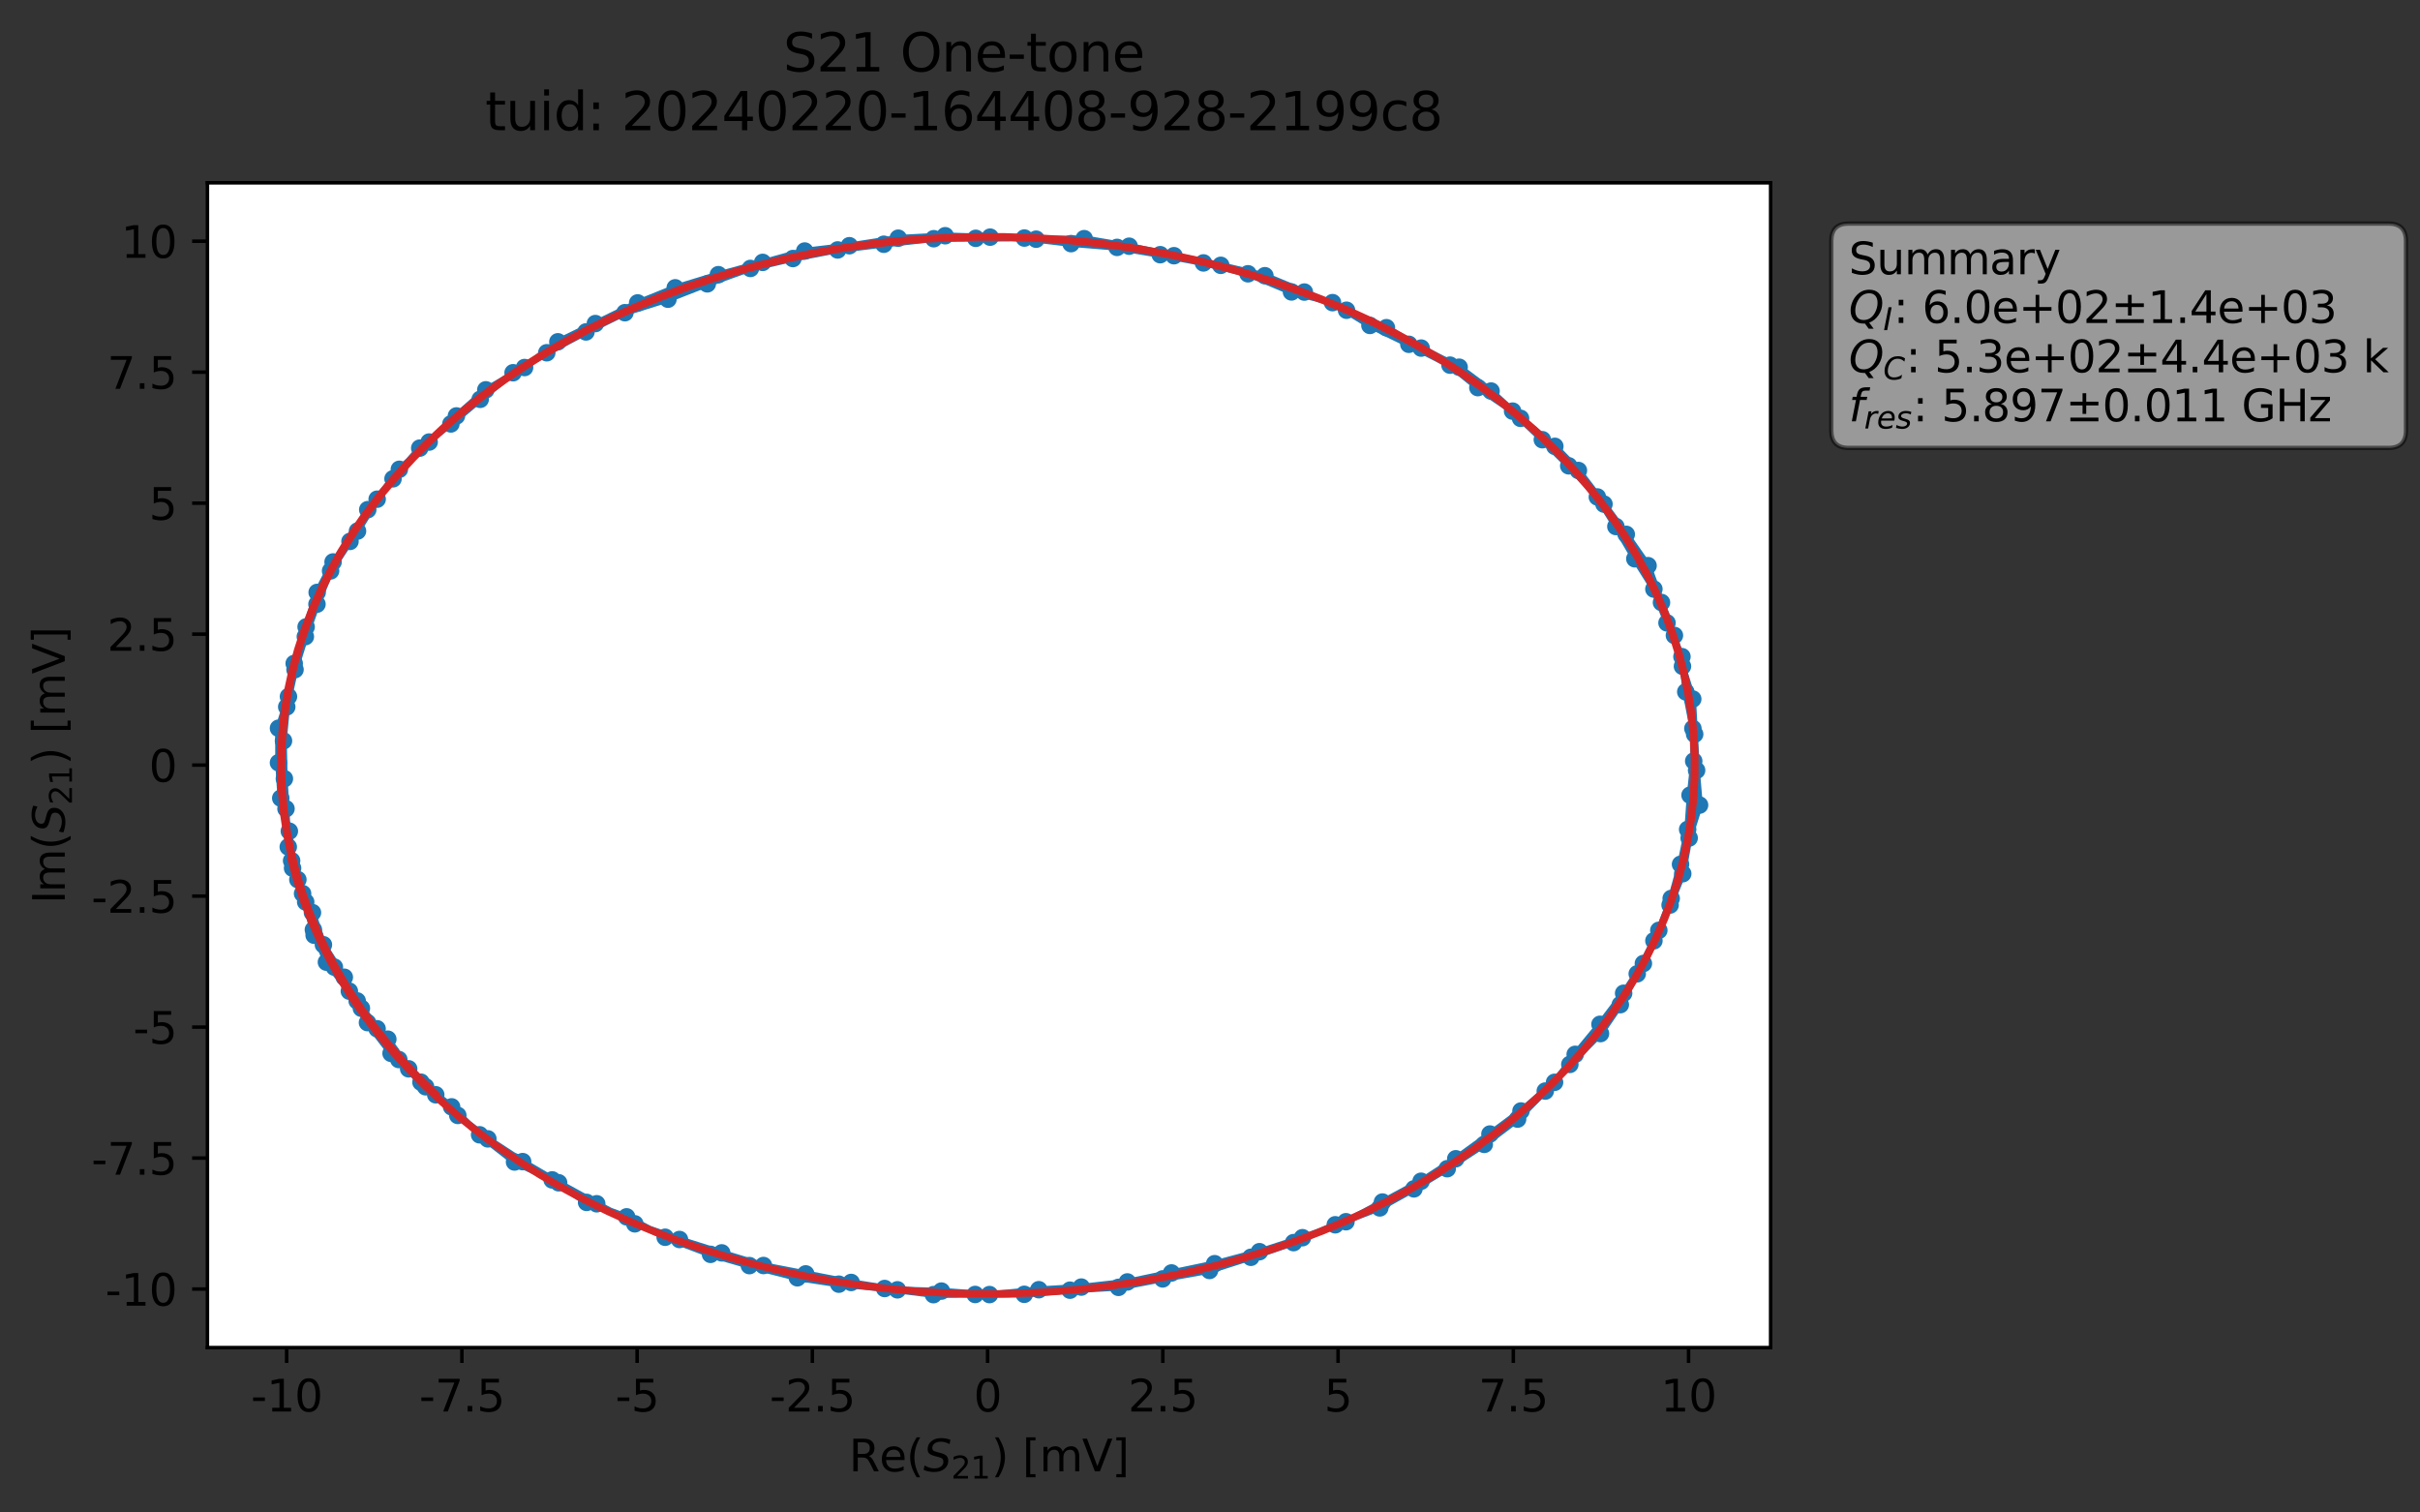<?xml version="1.0" encoding="utf-8" standalone="no"?>
<!DOCTYPE svg PUBLIC "-//W3C//DTD SVG 1.1//EN"
  "http://www.w3.org/Graphics/SVG/1.1/DTD/svg11.dtd">
<svg xmlns:xlink="http://www.w3.org/1999/xlink" width="552.865pt" height="345.428pt" viewBox="0 0 552.865 345.428" xmlns="http://www.w3.org/2000/svg" version="1.1">
 <rect x="0" y="0" width="552.865" height="345.428" fill="#333333" stroke="none"/>
 <defs>
  <style type="text/css">*{stroke-linejoin: round; stroke-linecap: butt}</style>
 </defs>
 <g id="figure_1">
  <g id="patch_1">
   <path d="M 0 345.428 
L 552.865 345.428 
L 552.865 -0 
L 0 -0 
L 0 345.428 
z
" style="fill: none; opacity: 0"/>
  </g>
  <g id="axes_1">
   <g id="patch_2">
    <path d="M 47.389 307.872 
L 404.509 307.872 
L 404.509 41.76 
L 47.389 41.76 
z
" style="fill: #ffffff"/>
   </g>
   <g id="matplotlib.axis_1">
    <g id="xtick_1">
     <g id="line2d_1">
      <defs>
       <path id="m228e8a816c" d="M 0 0 
L 0 3.5 
" style="stroke: #000000; stroke-width: 0.8"/>
      </defs>
      <g>
       <use xlink:href="#m228e8a816c" x="65.486" y="307.872" style="stroke: #000000; stroke-width: 0.8"/>
      </g>
     </g>
     <g id="text_1">
      <!-- -10 -->
      <g transform="translate(57.32 322.47) scale(0.1 -0.1)">
       <defs>
        <path id="DejaVuSans-2d" d="M 313 2009 
L 1997 2009 
L 1997 1497 
L 313 1497 
L 313 2009 
z
" transform="scale(0.016)"/>
        <path id="DejaVuSans-31" d="M 794 531 
L 1825 531 
L 1825 4091 
L 703 3866 
L 703 4441 
L 1819 4666 
L 2450 4666 
L 2450 531 
L 3481 531 
L 3481 0 
L 794 0 
L 794 531 
z
" transform="scale(0.016)"/>
        <path id="DejaVuSans-30" d="M 2034 4250 
Q 1547 4250 1301 3770 
Q 1056 3291 1056 2328 
Q 1056 1369 1301 889 
Q 1547 409 2034 409 
Q 2525 409 2770 889 
Q 3016 1369 3016 2328 
Q 3016 3291 2770 3770 
Q 2525 4250 2034 4250 
z
M 2034 4750 
Q 2819 4750 3233 4129 
Q 3647 3509 3647 2328 
Q 3647 1150 3233 529 
Q 2819 -91 2034 -91 
Q 1250 -91 836 529 
Q 422 1150 422 2328 
Q 422 3509 836 4129 
Q 1250 4750 2034 4750 
z
" transform="scale(0.016)"/>
       </defs>
       <use xlink:href="#DejaVuSans-2d"/>
       <use xlink:href="#DejaVuSans-31" x="36.084"/>
       <use xlink:href="#DejaVuSans-30" x="99.707"/>
      </g>
     </g>
    </g>
    <g id="xtick_2">
     <g id="line2d_2">
      <g>
       <use xlink:href="#m228e8a816c" x="105.52" y="307.872" style="stroke: #000000; stroke-width: 0.8"/>
      </g>
     </g>
     <g id="text_2">
      <!-- -7.5 -->
      <g transform="translate(95.765 322.47) scale(0.1 -0.1)">
       <defs>
        <path id="DejaVuSans-37" d="M 525 4666 
L 3525 4666 
L 3525 4397 
L 1831 0 
L 1172 0 
L 2766 4134 
L 525 4134 
L 525 4666 
z
" transform="scale(0.016)"/>
        <path id="DejaVuSans-2e" d="M 684 794 
L 1344 794 
L 1344 0 
L 684 0 
L 684 794 
z
" transform="scale(0.016)"/>
        <path id="DejaVuSans-35" d="M 691 4666 
L 3169 4666 
L 3169 4134 
L 1269 4134 
L 1269 2991 
Q 1406 3038 1543 3061 
Q 1681 3084 1819 3084 
Q 2600 3084 3056 2656 
Q 3513 2228 3513 1497 
Q 3513 744 3044 326 
Q 2575 -91 1722 -91 
Q 1428 -91 1123 -41 
Q 819 9 494 109 
L 494 744 
Q 775 591 1075 516 
Q 1375 441 1709 441 
Q 2250 441 2565 725 
Q 2881 1009 2881 1497 
Q 2881 1984 2565 2268 
Q 2250 2553 1709 2553 
Q 1456 2553 1204 2497 
Q 953 2441 691 2322 
L 691 4666 
z
" transform="scale(0.016)"/>
       </defs>
       <use xlink:href="#DejaVuSans-2d"/>
       <use xlink:href="#DejaVuSans-37" x="36.084"/>
       <use xlink:href="#DejaVuSans-2e" x="99.707"/>
       <use xlink:href="#DejaVuSans-35" x="131.494"/>
      </g>
     </g>
    </g>
    <g id="xtick_3">
     <g id="line2d_3">
      <g>
       <use xlink:href="#m228e8a816c" x="145.555" y="307.872" style="stroke: #000000; stroke-width: 0.8"/>
      </g>
     </g>
     <g id="text_3">
      <!-- -5 -->
      <g transform="translate(140.57 322.47) scale(0.1 -0.1)">
       <use xlink:href="#DejaVuSans-2d"/>
       <use xlink:href="#DejaVuSans-35" x="36.084"/>
      </g>
     </g>
    </g>
    <g id="xtick_4">
     <g id="line2d_4">
      <g>
       <use xlink:href="#m228e8a816c" x="185.589" y="307.872" style="stroke: #000000; stroke-width: 0.8"/>
      </g>
     </g>
     <g id="text_4">
      <!-- -2.5 -->
      <g transform="translate(175.834 322.47) scale(0.1 -0.1)">
       <defs>
        <path id="DejaVuSans-32" d="M 1228 531 
L 3431 531 
L 3431 0 
L 469 0 
L 469 531 
Q 828 903 1448 1529 
Q 2069 2156 2228 2338 
Q 2531 2678 2651 2914 
Q 2772 3150 2772 3378 
Q 2772 3750 2511 3984 
Q 2250 4219 1831 4219 
Q 1534 4219 1204 4116 
Q 875 4013 500 3803 
L 500 4441 
Q 881 4594 1212 4672 
Q 1544 4750 1819 4750 
Q 2544 4750 2975 4387 
Q 3406 4025 3406 3419 
Q 3406 3131 3298 2873 
Q 3191 2616 2906 2266 
Q 2828 2175 2409 1742 
Q 1991 1309 1228 531 
z
" transform="scale(0.016)"/>
       </defs>
       <use xlink:href="#DejaVuSans-2d"/>
       <use xlink:href="#DejaVuSans-32" x="36.084"/>
       <use xlink:href="#DejaVuSans-2e" x="99.707"/>
       <use xlink:href="#DejaVuSans-35" x="131.494"/>
      </g>
     </g>
    </g>
    <g id="xtick_5">
     <g id="line2d_5">
      <g>
       <use xlink:href="#m228e8a816c" x="225.623" y="307.872" style="stroke: #000000; stroke-width: 0.8"/>
      </g>
     </g>
     <g id="text_5">
      <!-- 0 -->
      <g transform="translate(222.442 322.47) scale(0.1 -0.1)">
       <use xlink:href="#DejaVuSans-30"/>
      </g>
     </g>
    </g>
    <g id="xtick_6">
     <g id="line2d_6">
      <g>
       <use xlink:href="#m228e8a816c" x="265.658" y="307.872" style="stroke: #000000; stroke-width: 0.8"/>
      </g>
     </g>
     <g id="text_6">
      <!-- 2.5 -->
      <g transform="translate(257.706 322.47) scale(0.1 -0.1)">
       <use xlink:href="#DejaVuSans-32"/>
       <use xlink:href="#DejaVuSans-2e" x="63.623"/>
       <use xlink:href="#DejaVuSans-35" x="95.41"/>
      </g>
     </g>
    </g>
    <g id="xtick_7">
     <g id="line2d_7">
      <g>
       <use xlink:href="#m228e8a816c" x="305.692" y="307.872" style="stroke: #000000; stroke-width: 0.8"/>
      </g>
     </g>
     <g id="text_7">
      <!-- 5 -->
      <g transform="translate(302.511 322.47) scale(0.1 -0.1)">
       <use xlink:href="#DejaVuSans-35"/>
      </g>
     </g>
    </g>
    <g id="xtick_8">
     <g id="line2d_8">
      <g>
       <use xlink:href="#m228e8a816c" x="345.726" y="307.872" style="stroke: #000000; stroke-width: 0.8"/>
      </g>
     </g>
     <g id="text_8">
      <!-- 7.5 -->
      <g transform="translate(337.775 322.47) scale(0.1 -0.1)">
       <use xlink:href="#DejaVuSans-37"/>
       <use xlink:href="#DejaVuSans-2e" x="63.623"/>
       <use xlink:href="#DejaVuSans-35" x="95.41"/>
      </g>
     </g>
    </g>
    <g id="xtick_9">
     <g id="line2d_9">
      <g>
       <use xlink:href="#m228e8a816c" x="385.761" y="307.872" style="stroke: #000000; stroke-width: 0.8"/>
      </g>
     </g>
     <g id="text_9">
      <!-- 10 -->
      <g transform="translate(379.398 322.47) scale(0.1 -0.1)">
       <use xlink:href="#DejaVuSans-31"/>
       <use xlink:href="#DejaVuSans-30" x="63.623"/>
      </g>
     </g>
    </g>
    <g id="text_10">
     <!-- Re$(S_{21})$ [mV] -->
     <g transform="translate(193.949 336.149) scale(0.1 -0.1)">
      <defs>
       <path id="DejaVuSans-52" d="M 2841 2188 
Q 3044 2119 3236 1894 
Q 3428 1669 3622 1275 
L 4263 0 
L 3584 0 
L 2988 1197 
Q 2756 1666 2539 1819 
Q 2322 1972 1947 1972 
L 1259 1972 
L 1259 0 
L 628 0 
L 628 4666 
L 2053 4666 
Q 2853 4666 3247 4331 
Q 3641 3997 3641 3322 
Q 3641 2881 3436 2590 
Q 3231 2300 2841 2188 
z
M 1259 4147 
L 1259 2491 
L 2053 2491 
Q 2509 2491 2742 2702 
Q 2975 2913 2975 3322 
Q 2975 3731 2742 3939 
Q 2509 4147 2053 4147 
L 1259 4147 
z
" transform="scale(0.016)"/>
       <path id="DejaVuSans-65" d="M 3597 1894 
L 3597 1613 
L 953 1613 
Q 991 1019 1311 708 
Q 1631 397 2203 397 
Q 2534 397 2845 478 
Q 3156 559 3463 722 
L 3463 178 
Q 3153 47 2828 -22 
Q 2503 -91 2169 -91 
Q 1331 -91 842 396 
Q 353 884 353 1716 
Q 353 2575 817 3079 
Q 1281 3584 2069 3584 
Q 2775 3584 3186 3129 
Q 3597 2675 3597 1894 
z
M 3022 2063 
Q 3016 2534 2758 2815 
Q 2500 3097 2075 3097 
Q 1594 3097 1305 2825 
Q 1016 2553 972 2059 
L 3022 2063 
z
" transform="scale(0.016)"/>
       <path id="DejaVuSans-28" d="M 1984 4856 
Q 1566 4138 1362 3434 
Q 1159 2731 1159 2009 
Q 1159 1288 1364 580 
Q 1569 -128 1984 -844 
L 1484 -844 
Q 1016 -109 783 600 
Q 550 1309 550 2009 
Q 550 2706 781 3412 
Q 1013 4119 1484 4856 
L 1984 4856 
z
" transform="scale(0.016)"/>
       <path id="DejaVuSans-Oblique-53" d="M 3859 4513 
L 3738 3897 
Q 3422 4066 3111 4152 
Q 2800 4238 2509 4238 
Q 1944 4238 1609 3991 
Q 1275 3744 1275 3334 
Q 1275 3109 1398 2989 
Q 1522 2869 2034 2731 
L 2413 2638 
Q 3053 2472 3303 2217 
Q 3553 1963 3553 1503 
Q 3553 797 2998 353 
Q 2444 -91 1538 -91 
Q 1166 -91 791 -17 
Q 416 56 38 206 
L 166 856 
Q 513 641 861 531 
Q 1209 422 1556 422 
Q 2147 422 2503 684 
Q 2859 947 2859 1369 
Q 2859 1650 2717 1795 
Q 2575 1941 2106 2059 
L 1728 2156 
Q 1081 2325 845 2545 
Q 609 2766 609 3163 
Q 609 3859 1145 4304 
Q 1681 4750 2541 4750 
Q 2875 4750 3203 4690 
Q 3531 4631 3859 4513 
z
" transform="scale(0.016)"/>
       <path id="DejaVuSans-29" d="M 513 4856 
L 1013 4856 
Q 1481 4119 1714 3412 
Q 1947 2706 1947 2009 
Q 1947 1309 1714 600 
Q 1481 -109 1013 -844 
L 513 -844 
Q 928 -128 1133 580 
Q 1338 1288 1338 2009 
Q 1338 2731 1133 3434 
Q 928 4138 513 4856 
z
" transform="scale(0.016)"/>
       <path id="DejaVuSans-20" transform="scale(0.016)"/>
       <path id="DejaVuSans-5b" d="M 550 4863 
L 1875 4863 
L 1875 4416 
L 1125 4416 
L 1125 -397 
L 1875 -397 
L 1875 -844 
L 550 -844 
L 550 4863 
z
" transform="scale(0.016)"/>
       <path id="DejaVuSans-6d" d="M 3328 2828 
Q 3544 3216 3844 3400 
Q 4144 3584 4550 3584 
Q 5097 3584 5394 3201 
Q 5691 2819 5691 2113 
L 5691 0 
L 5113 0 
L 5113 2094 
Q 5113 2597 4934 2840 
Q 4756 3084 4391 3084 
Q 3944 3084 3684 2787 
Q 3425 2491 3425 1978 
L 3425 0 
L 2847 0 
L 2847 2094 
Q 2847 2600 2669 2842 
Q 2491 3084 2119 3084 
Q 1678 3084 1418 2786 
Q 1159 2488 1159 1978 
L 1159 0 
L 581 0 
L 581 3500 
L 1159 3500 
L 1159 2956 
Q 1356 3278 1631 3431 
Q 1906 3584 2284 3584 
Q 2666 3584 2933 3390 
Q 3200 3197 3328 2828 
z
" transform="scale(0.016)"/>
       <path id="DejaVuSans-56" d="M 1831 0 
L 50 4666 
L 709 4666 
L 2188 738 
L 3669 4666 
L 4325 4666 
L 2547 0 
L 1831 0 
z
" transform="scale(0.016)"/>
       <path id="DejaVuSans-5d" d="M 1947 4863 
L 1947 -844 
L 622 -844 
L 622 -397 
L 1369 -397 
L 1369 4416 
L 622 4416 
L 622 4863 
L 1947 4863 
z
" transform="scale(0.016)"/>
      </defs>
      <use xlink:href="#DejaVuSans-52" transform="translate(0 0.016)"/>
      <use xlink:href="#DejaVuSans-65" transform="translate(69.482 0.016)"/>
      <use xlink:href="#DejaVuSans-28" transform="translate(131.006 0.016)"/>
      <use xlink:href="#DejaVuSans-Oblique-53" transform="translate(170.02 0.016)"/>
      <use xlink:href="#DejaVuSans-32" transform="translate(233.496 -16.391) scale(0.7)"/>
      <use xlink:href="#DejaVuSans-31" transform="translate(278.032 -16.391) scale(0.7)"/>
      <use xlink:href="#DejaVuSans-29" transform="translate(325.303 0.016)"/>
      <use xlink:href="#DejaVuSans-20" transform="translate(364.316 0.016)"/>
      <use xlink:href="#DejaVuSans-5b" transform="translate(396.104 0.016)"/>
      <use xlink:href="#DejaVuSans-6d" transform="translate(435.117 0.016)"/>
      <use xlink:href="#DejaVuSans-56" transform="translate(532.529 0.016)"/>
      <use xlink:href="#DejaVuSans-5d" transform="translate(600.938 0.016)"/>
     </g>
    </g>
   </g>
   <g id="matplotlib.axis_2">
    <g id="ytick_1">
     <g id="line2d_10">
      <defs>
       <path id="me20e7e2e31" d="M 0 0 
L -3.5 0 
" style="stroke: #000000; stroke-width: 0.8"/>
      </defs>
      <g>
       <use xlink:href="#me20e7e2e31" x="47.389" y="294.497" style="stroke: #000000; stroke-width: 0.8"/>
      </g>
     </g>
     <g id="text_11">
      <!-- -10 -->
      <g transform="translate(24.056 298.296) scale(0.1 -0.1)">
       <use xlink:href="#DejaVuSans-2d"/>
       <use xlink:href="#DejaVuSans-31" x="36.084"/>
       <use xlink:href="#DejaVuSans-30" x="99.707"/>
      </g>
     </g>
    </g>
    <g id="ytick_2">
     <g id="line2d_11">
      <g>
       <use xlink:href="#me20e7e2e31" x="47.389" y="264.572" style="stroke: #000000; stroke-width: 0.8"/>
      </g>
     </g>
     <g id="text_12">
      <!-- -7.5 -->
      <g transform="translate(20.878 268.372) scale(0.1 -0.1)">
       <use xlink:href="#DejaVuSans-2d"/>
       <use xlink:href="#DejaVuSans-37" x="36.084"/>
       <use xlink:href="#DejaVuSans-2e" x="99.707"/>
       <use xlink:href="#DejaVuSans-35" x="131.494"/>
      </g>
     </g>
    </g>
    <g id="ytick_3">
     <g id="line2d_12">
      <g>
       <use xlink:href="#me20e7e2e31" x="47.389" y="234.648" style="stroke: #000000; stroke-width: 0.8"/>
      </g>
     </g>
     <g id="text_13">
      <!-- -5 -->
      <g transform="translate(30.419 238.447) scale(0.1 -0.1)">
       <use xlink:href="#DejaVuSans-2d"/>
       <use xlink:href="#DejaVuSans-35" x="36.084"/>
      </g>
     </g>
    </g>
    <g id="ytick_4">
     <g id="line2d_13">
      <g>
       <use xlink:href="#me20e7e2e31" x="47.389" y="204.723" style="stroke: #000000; stroke-width: 0.8"/>
      </g>
     </g>
     <g id="text_14">
      <!-- -2.5 -->
      <g transform="translate(20.878 208.523) scale(0.1 -0.1)">
       <use xlink:href="#DejaVuSans-2d"/>
       <use xlink:href="#DejaVuSans-32" x="36.084"/>
       <use xlink:href="#DejaVuSans-2e" x="99.707"/>
       <use xlink:href="#DejaVuSans-35" x="131.494"/>
      </g>
     </g>
    </g>
    <g id="ytick_5">
     <g id="line2d_14">
      <g>
       <use xlink:href="#me20e7e2e31" x="47.389" y="174.799" style="stroke: #000000; stroke-width: 0.8"/>
      </g>
     </g>
     <g id="text_15">
      <!-- 0 -->
      <g transform="translate(34.027 178.598) scale(0.1 -0.1)">
       <use xlink:href="#DejaVuSans-30"/>
      </g>
     </g>
    </g>
    <g id="ytick_6">
     <g id="line2d_15">
      <g>
       <use xlink:href="#me20e7e2e31" x="47.389" y="144.874" style="stroke: #000000; stroke-width: 0.8"/>
      </g>
     </g>
     <g id="text_16">
      <!-- 2.5 -->
      <g transform="translate(24.486 148.673) scale(0.1 -0.1)">
       <use xlink:href="#DejaVuSans-32"/>
       <use xlink:href="#DejaVuSans-2e" x="63.623"/>
       <use xlink:href="#DejaVuSans-35" x="95.41"/>
      </g>
     </g>
    </g>
    <g id="ytick_7">
     <g id="line2d_16">
      <g>
       <use xlink:href="#me20e7e2e31" x="47.389" y="114.95" style="stroke: #000000; stroke-width: 0.8"/>
      </g>
     </g>
     <g id="text_17">
      <!-- 5 -->
      <g transform="translate(34.027 118.749) scale(0.1 -0.1)">
       <use xlink:href="#DejaVuSans-35"/>
      </g>
     </g>
    </g>
    <g id="ytick_8">
     <g id="line2d_17">
      <g>
       <use xlink:href="#me20e7e2e31" x="47.389" y="85.025" style="stroke: #000000; stroke-width: 0.8"/>
      </g>
     </g>
     <g id="text_18">
      <!-- 7.5 -->
      <g transform="translate(24.486 88.824) scale(0.1 -0.1)">
       <use xlink:href="#DejaVuSans-37"/>
       <use xlink:href="#DejaVuSans-2e" x="63.623"/>
       <use xlink:href="#DejaVuSans-35" x="95.41"/>
      </g>
     </g>
    </g>
    <g id="ytick_9">
     <g id="line2d_18">
      <g>
       <use xlink:href="#me20e7e2e31" x="47.389" y="55.101" style="stroke: #000000; stroke-width: 0.8"/>
      </g>
     </g>
     <g id="text_19">
      <!-- 10 -->
      <g transform="translate(27.664 58.9) scale(0.1 -0.1)">
       <use xlink:href="#DejaVuSans-31"/>
       <use xlink:href="#DejaVuSans-30" x="63.623"/>
      </g>
     </g>
    </g>
    <g id="text_20">
     <!-- Im$(S_{21})$ [mV] -->
     <g transform="translate(14.798 206.466) rotate(-90) scale(0.1 -0.1)">
      <defs>
       <path id="DejaVuSans-49" d="M 628 4666 
L 1259 4666 
L 1259 0 
L 628 0 
L 628 4666 
z
" transform="scale(0.016)"/>
      </defs>
      <use xlink:href="#DejaVuSans-49" transform="translate(0 0.016)"/>
      <use xlink:href="#DejaVuSans-6d" transform="translate(25.867 0.016)"/>
      <use xlink:href="#DejaVuSans-28" transform="translate(123.279 0.016)"/>
      <use xlink:href="#DejaVuSans-Oblique-53" transform="translate(162.293 0.016)"/>
      <use xlink:href="#DejaVuSans-32" transform="translate(225.77 -16.391) scale(0.7)"/>
      <use xlink:href="#DejaVuSans-31" transform="translate(270.306 -16.391) scale(0.7)"/>
      <use xlink:href="#DejaVuSans-29" transform="translate(317.576 0.016)"/>
      <use xlink:href="#DejaVuSans-20" transform="translate(356.59 0.016)"/>
      <use xlink:href="#DejaVuSans-5b" transform="translate(388.377 0.016)"/>
      <use xlink:href="#DejaVuSans-6d" transform="translate(427.391 0.016)"/>
      <use xlink:href="#DejaVuSans-56" transform="translate(524.803 0.016)"/>
      <use xlink:href="#DejaVuSans-5d" transform="translate(593.211 0.016)"/>
     </g>
    </g>
   </g>
   <g id="line2d_19">
    <path d="M 99.55 250.113 
L 93.362 244.183 
L 88.598 237.41 
L 82.562 230.351 
L 78.661 223.262 
L 73.886 215.837 
L 71.385 208.496 
L 68.05 200.958 
L 65.855 193.487 
L 64.971 177.903 
L 64.767 169.254 
L 65.508 161.499 
L 67.399 152.977 
L 69.757 145.448 
L 72.414 138.031 
L 75.526 130.428 
L 79.958 123.689 
L 84.015 116.436 
L 89.788 109.386 
L 95.894 102.377 
L 103.007 96.851 
L 109.706 91.228 
L 117.216 85.155 
L 124.915 80.59 
L 133.871 75.833 
L 142.768 71.438 
L 152.601 68.357 
L 161.587 64.847 
L 171.441 61.327 
L 181.148 59.065 
L 191.37 57.1 
L 201.913 55.801 
L 213.319 54.537 
L 234.026 54.386 
L 244.688 55.66 
L 255.203 56.519 
L 265.06 58.186 
L 274.935 60.066 
L 285.116 62.548 
L 295.047 66.693 
L 304.424 69.143 
L 312.971 74.347 
L 321.864 78.659 
L 331.262 83.422 
L 337.627 88.554 
L 345.563 93.926 
L 352.358 100.456 
L 358.389 106.421 
L 364.926 113.533 
L 369.158 120.287 
L 373.489 127.66 
L 377.843 134.582 
L 380.838 142.302 
L 384.254 150.017 
L 385.123 158.059 
L 386.749 166.435 
L 386.943 173.872 
L 386.103 181.66 
L 385.555 189.488 
L 383.928 197.456 
L 381.795 205.263 
L 378.968 212.547 
L 375.443 220.12 
L 370.931 226.919 
L 365.527 234.013 
L 359.864 240.875 
L 355.148 247.267 
L 347.478 253.815 
L 340.387 259.082 
L 332.581 264.73 
L 324.655 269.867 
L 307.493 279.115 
L 297.553 282.767 
L 287.734 285.959 
L 277.494 288.702 
L 257.554 292.871 
L 247.029 294.047 
L 237.325 294.648 
L 226.061 295.76 
L 215.075 294.961 
L 205.024 294.671 
L 194.454 292.991 
L 174.42 289.119 
L 164.883 286.232 
L 155.233 283.175 
L 145.028 279.595 
L 136.329 275.014 
L 127.624 270.216 
L 119.403 265.383 
L 111.456 260.184 
L 104.59 254.831 
L 97.229 248.284 
L 91.107 242.057 
L 81.603 228.67 
L 76.391 220.951 
L 71.767 213.658 
L 69.837 206.063 
L 66.84 198.341 
L 66.102 189.896 
L 64.143 182.346 
L 63.622 174.25 
L 63.626 166.369 
L 65.9 159.143 
L 67.212 151.575 
L 72.459 135.343 
L 76.093 128.386 
L 81.674 121.325 
L 86.165 114.046 
L 91.238 107.218 
L 98.044 100.99 
L 104.277 95.024 
L 110.988 89.06 
L 119.842 83.966 
L 127.45 78.087 
L 145.678 69.205 
L 154.261 65.752 
L 164.112 62.754 
L 183.848 57.351 
L 194.045 56.137 
L 205.211 54.417 
L 215.93 53.856 
L 226.202 54.18 
L 236.711 54.647 
L 247.688 54.523 
L 257.963 56.249 
L 278.896 60.618 
L 288.973 62.99 
L 297.989 66.725 
L 316.739 74.865 
L 324.675 79.524 
L 333.346 83.89 
L 340.645 89.34 
L 347.381 95.572 
L 355.213 101.972 
L 360.596 107.487 
L 366.441 115.169 
L 371.531 122.079 
L 376.509 129.231 
L 379.578 137.649 
L 382.531 145.171 
L 384.371 152.221 
L 386.718 159.7 
L 387.601 175.988 
L 388.276 183.929 
L 385.898 191.456 
L 384.433 199.605 
L 381.547 206.758 
L 377.848 214.931 
L 374.036 222.473 
L 370.169 229.524 
L 365.64 236.132 
L 358.641 243.175 
L 353.028 249.262 
L 346.708 255.666 
L 339.092 261.444 
L 330.63 267 
L 323.027 271.605 
L 315.223 275.955 
L 305.048 279.813 
L 295.525 283.888 
L 285.769 287.24 
L 276.319 290.251 
L 265.623 292.176 
L 255.529 294.109 
L 244.45 294.754 
L 234 295.699 
L 213.25 295.776 
L 202.098 294.371 
L 191.639 293.38 
L 182.166 291.922 
L 171.204 289.141 
L 162.324 286.569 
L 151.96 282.661 
L 143.159 278.002 
L 134.011 274.701 
L 126.148 269.559 
L 117.551 265.466 
L 109.57 259.255 
L 103.175 252.872 
L 96.17 247.239 
L 89.34 240.65 
L 83.953 233.623 
L 79.811 226.448 
L 74.574 219.814 
L 71.596 212.409 
L 69.127 204.145 
L 66.621 196.637 
L 66.621 196.637 
" clip-path="url(#p14e14f5a03)" style="fill: none; stroke: #1f77b4; stroke-width: 1.5; stroke-linecap: square"/>
    <defs>
     <path id="mba39ba4baf" d="M 0 1.5 
C 0.398 1.5 0.779 1.342 1.061 1.061 
C 1.342 0.779 1.5 0.398 1.5 0 
C 1.5 -0.398 1.342 -0.779 1.061 -1.061 
C 0.779 -1.342 0.398 -1.5 0 -1.5 
C -0.398 -1.5 -0.779 -1.342 -1.061 -1.061 
C -1.342 -0.779 -1.5 -0.398 -1.5 0 
C -1.5 0.398 -1.342 0.779 -1.061 1.061 
C -0.779 1.342 -0.398 1.5 0 1.5 
z
" style="stroke: #1f77b4"/>
    </defs>
    <g clip-path="url(#p14e14f5a03)">
     <use xlink:href="#mba39ba4baf" x="99.55" y="250.113" style="fill: #1f77b4; stroke: #1f77b4"/>
     <use xlink:href="#mba39ba4baf" x="93.362" y="244.183" style="fill: #1f77b4; stroke: #1f77b4"/>
     <use xlink:href="#mba39ba4baf" x="88.598" y="237.41" style="fill: #1f77b4; stroke: #1f77b4"/>
     <use xlink:href="#mba39ba4baf" x="82.562" y="230.351" style="fill: #1f77b4; stroke: #1f77b4"/>
     <use xlink:href="#mba39ba4baf" x="78.661" y="223.262" style="fill: #1f77b4; stroke: #1f77b4"/>
     <use xlink:href="#mba39ba4baf" x="73.886" y="215.837" style="fill: #1f77b4; stroke: #1f77b4"/>
     <use xlink:href="#mba39ba4baf" x="71.385" y="208.496" style="fill: #1f77b4; stroke: #1f77b4"/>
     <use xlink:href="#mba39ba4baf" x="68.05" y="200.958" style="fill: #1f77b4; stroke: #1f77b4"/>
     <use xlink:href="#mba39ba4baf" x="65.855" y="193.487" style="fill: #1f77b4; stroke: #1f77b4"/>
     <use xlink:href="#mba39ba4baf" x="65.337" y="184.76" style="fill: #1f77b4; stroke: #1f77b4"/>
     <use xlink:href="#mba39ba4baf" x="64.971" y="177.903" style="fill: #1f77b4; stroke: #1f77b4"/>
     <use xlink:href="#mba39ba4baf" x="64.767" y="169.254" style="fill: #1f77b4; stroke: #1f77b4"/>
     <use xlink:href="#mba39ba4baf" x="65.508" y="161.499" style="fill: #1f77b4; stroke: #1f77b4"/>
     <use xlink:href="#mba39ba4baf" x="67.399" y="152.977" style="fill: #1f77b4; stroke: #1f77b4"/>
     <use xlink:href="#mba39ba4baf" x="69.757" y="145.448" style="fill: #1f77b4; stroke: #1f77b4"/>
     <use xlink:href="#mba39ba4baf" x="72.414" y="138.031" style="fill: #1f77b4; stroke: #1f77b4"/>
     <use xlink:href="#mba39ba4baf" x="75.526" y="130.428" style="fill: #1f77b4; stroke: #1f77b4"/>
     <use xlink:href="#mba39ba4baf" x="79.958" y="123.689" style="fill: #1f77b4; stroke: #1f77b4"/>
     <use xlink:href="#mba39ba4baf" x="84.015" y="116.436" style="fill: #1f77b4; stroke: #1f77b4"/>
     <use xlink:href="#mba39ba4baf" x="89.788" y="109.386" style="fill: #1f77b4; stroke: #1f77b4"/>
     <use xlink:href="#mba39ba4baf" x="95.894" y="102.377" style="fill: #1f77b4; stroke: #1f77b4"/>
     <use xlink:href="#mba39ba4baf" x="103.007" y="96.851" style="fill: #1f77b4; stroke: #1f77b4"/>
     <use xlink:href="#mba39ba4baf" x="109.706" y="91.228" style="fill: #1f77b4; stroke: #1f77b4"/>
     <use xlink:href="#mba39ba4baf" x="117.216" y="85.155" style="fill: #1f77b4; stroke: #1f77b4"/>
     <use xlink:href="#mba39ba4baf" x="124.915" y="80.59" style="fill: #1f77b4; stroke: #1f77b4"/>
     <use xlink:href="#mba39ba4baf" x="133.871" y="75.833" style="fill: #1f77b4; stroke: #1f77b4"/>
     <use xlink:href="#mba39ba4baf" x="142.768" y="71.438" style="fill: #1f77b4; stroke: #1f77b4"/>
     <use xlink:href="#mba39ba4baf" x="152.601" y="68.357" style="fill: #1f77b4; stroke: #1f77b4"/>
     <use xlink:href="#mba39ba4baf" x="161.587" y="64.847" style="fill: #1f77b4; stroke: #1f77b4"/>
     <use xlink:href="#mba39ba4baf" x="171.441" y="61.327" style="fill: #1f77b4; stroke: #1f77b4"/>
     <use xlink:href="#mba39ba4baf" x="181.148" y="59.065" style="fill: #1f77b4; stroke: #1f77b4"/>
     <use xlink:href="#mba39ba4baf" x="191.37" y="57.1" style="fill: #1f77b4; stroke: #1f77b4"/>
     <use xlink:href="#mba39ba4baf" x="201.913" y="55.801" style="fill: #1f77b4; stroke: #1f77b4"/>
     <use xlink:href="#mba39ba4baf" x="213.319" y="54.537" style="fill: #1f77b4; stroke: #1f77b4"/>
     <use xlink:href="#mba39ba4baf" x="222.915" y="54.448" style="fill: #1f77b4; stroke: #1f77b4"/>
     <use xlink:href="#mba39ba4baf" x="234.026" y="54.386" style="fill: #1f77b4; stroke: #1f77b4"/>
     <use xlink:href="#mba39ba4baf" x="244.688" y="55.66" style="fill: #1f77b4; stroke: #1f77b4"/>
     <use xlink:href="#mba39ba4baf" x="255.203" y="56.519" style="fill: #1f77b4; stroke: #1f77b4"/>
     <use xlink:href="#mba39ba4baf" x="265.06" y="58.186" style="fill: #1f77b4; stroke: #1f77b4"/>
     <use xlink:href="#mba39ba4baf" x="274.935" y="60.066" style="fill: #1f77b4; stroke: #1f77b4"/>
     <use xlink:href="#mba39ba4baf" x="285.116" y="62.548" style="fill: #1f77b4; stroke: #1f77b4"/>
     <use xlink:href="#mba39ba4baf" x="295.047" y="66.693" style="fill: #1f77b4; stroke: #1f77b4"/>
     <use xlink:href="#mba39ba4baf" x="304.424" y="69.143" style="fill: #1f77b4; stroke: #1f77b4"/>
     <use xlink:href="#mba39ba4baf" x="312.971" y="74.347" style="fill: #1f77b4; stroke: #1f77b4"/>
     <use xlink:href="#mba39ba4baf" x="321.864" y="78.659" style="fill: #1f77b4; stroke: #1f77b4"/>
     <use xlink:href="#mba39ba4baf" x="331.262" y="83.422" style="fill: #1f77b4; stroke: #1f77b4"/>
     <use xlink:href="#mba39ba4baf" x="337.627" y="88.554" style="fill: #1f77b4; stroke: #1f77b4"/>
     <use xlink:href="#mba39ba4baf" x="345.563" y="93.926" style="fill: #1f77b4; stroke: #1f77b4"/>
     <use xlink:href="#mba39ba4baf" x="352.358" y="100.456" style="fill: #1f77b4; stroke: #1f77b4"/>
     <use xlink:href="#mba39ba4baf" x="358.389" y="106.421" style="fill: #1f77b4; stroke: #1f77b4"/>
     <use xlink:href="#mba39ba4baf" x="364.926" y="113.533" style="fill: #1f77b4; stroke: #1f77b4"/>
     <use xlink:href="#mba39ba4baf" x="369.158" y="120.287" style="fill: #1f77b4; stroke: #1f77b4"/>
     <use xlink:href="#mba39ba4baf" x="373.489" y="127.66" style="fill: #1f77b4; stroke: #1f77b4"/>
     <use xlink:href="#mba39ba4baf" x="377.843" y="134.582" style="fill: #1f77b4; stroke: #1f77b4"/>
     <use xlink:href="#mba39ba4baf" x="380.838" y="142.302" style="fill: #1f77b4; stroke: #1f77b4"/>
     <use xlink:href="#mba39ba4baf" x="384.254" y="150.017" style="fill: #1f77b4; stroke: #1f77b4"/>
     <use xlink:href="#mba39ba4baf" x="385.123" y="158.059" style="fill: #1f77b4; stroke: #1f77b4"/>
     <use xlink:href="#mba39ba4baf" x="386.749" y="166.435" style="fill: #1f77b4; stroke: #1f77b4"/>
     <use xlink:href="#mba39ba4baf" x="386.943" y="173.872" style="fill: #1f77b4; stroke: #1f77b4"/>
     <use xlink:href="#mba39ba4baf" x="386.103" y="181.66" style="fill: #1f77b4; stroke: #1f77b4"/>
     <use xlink:href="#mba39ba4baf" x="385.555" y="189.488" style="fill: #1f77b4; stroke: #1f77b4"/>
     <use xlink:href="#mba39ba4baf" x="383.928" y="197.456" style="fill: #1f77b4; stroke: #1f77b4"/>
     <use xlink:href="#mba39ba4baf" x="381.795" y="205.263" style="fill: #1f77b4; stroke: #1f77b4"/>
     <use xlink:href="#mba39ba4baf" x="378.968" y="212.547" style="fill: #1f77b4; stroke: #1f77b4"/>
     <use xlink:href="#mba39ba4baf" x="375.443" y="220.12" style="fill: #1f77b4; stroke: #1f77b4"/>
     <use xlink:href="#mba39ba4baf" x="370.931" y="226.919" style="fill: #1f77b4; stroke: #1f77b4"/>
     <use xlink:href="#mba39ba4baf" x="365.527" y="234.013" style="fill: #1f77b4; stroke: #1f77b4"/>
     <use xlink:href="#mba39ba4baf" x="359.864" y="240.875" style="fill: #1f77b4; stroke: #1f77b4"/>
     <use xlink:href="#mba39ba4baf" x="355.148" y="247.267" style="fill: #1f77b4; stroke: #1f77b4"/>
     <use xlink:href="#mba39ba4baf" x="347.478" y="253.815" style="fill: #1f77b4; stroke: #1f77b4"/>
     <use xlink:href="#mba39ba4baf" x="340.387" y="259.082" style="fill: #1f77b4; stroke: #1f77b4"/>
     <use xlink:href="#mba39ba4baf" x="332.581" y="264.73" style="fill: #1f77b4; stroke: #1f77b4"/>
     <use xlink:href="#mba39ba4baf" x="324.655" y="269.867" style="fill: #1f77b4; stroke: #1f77b4"/>
     <use xlink:href="#mba39ba4baf" x="315.829" y="274.617" style="fill: #1f77b4; stroke: #1f77b4"/>
     <use xlink:href="#mba39ba4baf" x="307.493" y="279.115" style="fill: #1f77b4; stroke: #1f77b4"/>
     <use xlink:href="#mba39ba4baf" x="297.553" y="282.767" style="fill: #1f77b4; stroke: #1f77b4"/>
     <use xlink:href="#mba39ba4baf" x="287.734" y="285.959" style="fill: #1f77b4; stroke: #1f77b4"/>
     <use xlink:href="#mba39ba4baf" x="277.494" y="288.702" style="fill: #1f77b4; stroke: #1f77b4"/>
     <use xlink:href="#mba39ba4baf" x="267.641" y="290.818" style="fill: #1f77b4; stroke: #1f77b4"/>
     <use xlink:href="#mba39ba4baf" x="257.554" y="292.871" style="fill: #1f77b4; stroke: #1f77b4"/>
     <use xlink:href="#mba39ba4baf" x="247.029" y="294.047" style="fill: #1f77b4; stroke: #1f77b4"/>
     <use xlink:href="#mba39ba4baf" x="237.325" y="294.648" style="fill: #1f77b4; stroke: #1f77b4"/>
     <use xlink:href="#mba39ba4baf" x="226.061" y="295.76" style="fill: #1f77b4; stroke: #1f77b4"/>
     <use xlink:href="#mba39ba4baf" x="215.075" y="294.961" style="fill: #1f77b4; stroke: #1f77b4"/>
     <use xlink:href="#mba39ba4baf" x="205.024" y="294.671" style="fill: #1f77b4; stroke: #1f77b4"/>
     <use xlink:href="#mba39ba4baf" x="194.454" y="292.991" style="fill: #1f77b4; stroke: #1f77b4"/>
     <use xlink:href="#mba39ba4baf" x="184.071" y="291.035" style="fill: #1f77b4; stroke: #1f77b4"/>
     <use xlink:href="#mba39ba4baf" x="174.42" y="289.119" style="fill: #1f77b4; stroke: #1f77b4"/>
     <use xlink:href="#mba39ba4baf" x="164.883" y="286.232" style="fill: #1f77b4; stroke: #1f77b4"/>
     <use xlink:href="#mba39ba4baf" x="155.233" y="283.175" style="fill: #1f77b4; stroke: #1f77b4"/>
     <use xlink:href="#mba39ba4baf" x="145.028" y="279.595" style="fill: #1f77b4; stroke: #1f77b4"/>
     <use xlink:href="#mba39ba4baf" x="136.329" y="275.014" style="fill: #1f77b4; stroke: #1f77b4"/>
     <use xlink:href="#mba39ba4baf" x="127.624" y="270.216" style="fill: #1f77b4; stroke: #1f77b4"/>
     <use xlink:href="#mba39ba4baf" x="119.403" y="265.383" style="fill: #1f77b4; stroke: #1f77b4"/>
     <use xlink:href="#mba39ba4baf" x="111.456" y="260.184" style="fill: #1f77b4; stroke: #1f77b4"/>
     <use xlink:href="#mba39ba4baf" x="104.59" y="254.831" style="fill: #1f77b4; stroke: #1f77b4"/>
     <use xlink:href="#mba39ba4baf" x="97.229" y="248.284" style="fill: #1f77b4; stroke: #1f77b4"/>
     <use xlink:href="#mba39ba4baf" x="91.107" y="242.057" style="fill: #1f77b4; stroke: #1f77b4"/>
     <use xlink:href="#mba39ba4baf" x="86.15" y="235.031" style="fill: #1f77b4; stroke: #1f77b4"/>
     <use xlink:href="#mba39ba4baf" x="81.603" y="228.67" style="fill: #1f77b4; stroke: #1f77b4"/>
     <use xlink:href="#mba39ba4baf" x="76.391" y="220.951" style="fill: #1f77b4; stroke: #1f77b4"/>
     <use xlink:href="#mba39ba4baf" x="71.767" y="213.658" style="fill: #1f77b4; stroke: #1f77b4"/>
     <use xlink:href="#mba39ba4baf" x="69.837" y="206.063" style="fill: #1f77b4; stroke: #1f77b4"/>
     <use xlink:href="#mba39ba4baf" x="66.84" y="198.341" style="fill: #1f77b4; stroke: #1f77b4"/>
     <use xlink:href="#mba39ba4baf" x="66.102" y="189.896" style="fill: #1f77b4; stroke: #1f77b4"/>
     <use xlink:href="#mba39ba4baf" x="64.143" y="182.346" style="fill: #1f77b4; stroke: #1f77b4"/>
     <use xlink:href="#mba39ba4baf" x="63.622" y="174.25" style="fill: #1f77b4; stroke: #1f77b4"/>
     <use xlink:href="#mba39ba4baf" x="63.626" y="166.369" style="fill: #1f77b4; stroke: #1f77b4"/>
     <use xlink:href="#mba39ba4baf" x="65.9" y="159.143" style="fill: #1f77b4; stroke: #1f77b4"/>
     <use xlink:href="#mba39ba4baf" x="67.212" y="151.575" style="fill: #1f77b4; stroke: #1f77b4"/>
     <use xlink:href="#mba39ba4baf" x="69.936" y="143.22" style="fill: #1f77b4; stroke: #1f77b4"/>
     <use xlink:href="#mba39ba4baf" x="72.459" y="135.343" style="fill: #1f77b4; stroke: #1f77b4"/>
     <use xlink:href="#mba39ba4baf" x="76.093" y="128.386" style="fill: #1f77b4; stroke: #1f77b4"/>
     <use xlink:href="#mba39ba4baf" x="81.674" y="121.325" style="fill: #1f77b4; stroke: #1f77b4"/>
     <use xlink:href="#mba39ba4baf" x="86.165" y="114.046" style="fill: #1f77b4; stroke: #1f77b4"/>
     <use xlink:href="#mba39ba4baf" x="91.238" y="107.218" style="fill: #1f77b4; stroke: #1f77b4"/>
     <use xlink:href="#mba39ba4baf" x="98.044" y="100.99" style="fill: #1f77b4; stroke: #1f77b4"/>
     <use xlink:href="#mba39ba4baf" x="104.277" y="95.024" style="fill: #1f77b4; stroke: #1f77b4"/>
     <use xlink:href="#mba39ba4baf" x="110.988" y="89.06" style="fill: #1f77b4; stroke: #1f77b4"/>
     <use xlink:href="#mba39ba4baf" x="119.842" y="83.966" style="fill: #1f77b4; stroke: #1f77b4"/>
     <use xlink:href="#mba39ba4baf" x="127.45" y="78.087" style="fill: #1f77b4; stroke: #1f77b4"/>
     <use xlink:href="#mba39ba4baf" x="136.017" y="73.922" style="fill: #1f77b4; stroke: #1f77b4"/>
     <use xlink:href="#mba39ba4baf" x="145.678" y="69.205" style="fill: #1f77b4; stroke: #1f77b4"/>
     <use xlink:href="#mba39ba4baf" x="154.261" y="65.752" style="fill: #1f77b4; stroke: #1f77b4"/>
     <use xlink:href="#mba39ba4baf" x="164.112" y="62.754" style="fill: #1f77b4; stroke: #1f77b4"/>
     <use xlink:href="#mba39ba4baf" x="174.237" y="59.946" style="fill: #1f77b4; stroke: #1f77b4"/>
     <use xlink:href="#mba39ba4baf" x="183.848" y="57.351" style="fill: #1f77b4; stroke: #1f77b4"/>
     <use xlink:href="#mba39ba4baf" x="194.045" y="56.137" style="fill: #1f77b4; stroke: #1f77b4"/>
     <use xlink:href="#mba39ba4baf" x="205.211" y="54.417" style="fill: #1f77b4; stroke: #1f77b4"/>
     <use xlink:href="#mba39ba4baf" x="215.93" y="53.856" style="fill: #1f77b4; stroke: #1f77b4"/>
     <use xlink:href="#mba39ba4baf" x="226.202" y="54.18" style="fill: #1f77b4; stroke: #1f77b4"/>
     <use xlink:href="#mba39ba4baf" x="236.711" y="54.647" style="fill: #1f77b4; stroke: #1f77b4"/>
     <use xlink:href="#mba39ba4baf" x="247.688" y="54.523" style="fill: #1f77b4; stroke: #1f77b4"/>
     <use xlink:href="#mba39ba4baf" x="257.963" y="56.249" style="fill: #1f77b4; stroke: #1f77b4"/>
     <use xlink:href="#mba39ba4baf" x="268.205" y="58.419" style="fill: #1f77b4; stroke: #1f77b4"/>
     <use xlink:href="#mba39ba4baf" x="278.896" y="60.618" style="fill: #1f77b4; stroke: #1f77b4"/>
     <use xlink:href="#mba39ba4baf" x="288.973" y="62.99" style="fill: #1f77b4; stroke: #1f77b4"/>
     <use xlink:href="#mba39ba4baf" x="297.989" y="66.725" style="fill: #1f77b4; stroke: #1f77b4"/>
     <use xlink:href="#mba39ba4baf" x="307.622" y="70.876" style="fill: #1f77b4; stroke: #1f77b4"/>
     <use xlink:href="#mba39ba4baf" x="316.739" y="74.865" style="fill: #1f77b4; stroke: #1f77b4"/>
     <use xlink:href="#mba39ba4baf" x="324.675" y="79.524" style="fill: #1f77b4; stroke: #1f77b4"/>
     <use xlink:href="#mba39ba4baf" x="333.346" y="83.89" style="fill: #1f77b4; stroke: #1f77b4"/>
     <use xlink:href="#mba39ba4baf" x="340.645" y="89.34" style="fill: #1f77b4; stroke: #1f77b4"/>
     <use xlink:href="#mba39ba4baf" x="347.381" y="95.572" style="fill: #1f77b4; stroke: #1f77b4"/>
     <use xlink:href="#mba39ba4baf" x="355.213" y="101.972" style="fill: #1f77b4; stroke: #1f77b4"/>
     <use xlink:href="#mba39ba4baf" x="360.596" y="107.487" style="fill: #1f77b4; stroke: #1f77b4"/>
     <use xlink:href="#mba39ba4baf" x="366.441" y="115.169" style="fill: #1f77b4; stroke: #1f77b4"/>
     <use xlink:href="#mba39ba4baf" x="371.531" y="122.079" style="fill: #1f77b4; stroke: #1f77b4"/>
     <use xlink:href="#mba39ba4baf" x="376.509" y="129.231" style="fill: #1f77b4; stroke: #1f77b4"/>
     <use xlink:href="#mba39ba4baf" x="379.578" y="137.649" style="fill: #1f77b4; stroke: #1f77b4"/>
     <use xlink:href="#mba39ba4baf" x="382.531" y="145.171" style="fill: #1f77b4; stroke: #1f77b4"/>
     <use xlink:href="#mba39ba4baf" x="384.371" y="152.221" style="fill: #1f77b4; stroke: #1f77b4"/>
     <use xlink:href="#mba39ba4baf" x="386.718" y="159.7" style="fill: #1f77b4; stroke: #1f77b4"/>
     <use xlink:href="#mba39ba4baf" x="387.157" y="167.736" style="fill: #1f77b4; stroke: #1f77b4"/>
     <use xlink:href="#mba39ba4baf" x="387.601" y="175.988" style="fill: #1f77b4; stroke: #1f77b4"/>
     <use xlink:href="#mba39ba4baf" x="388.276" y="183.929" style="fill: #1f77b4; stroke: #1f77b4"/>
     <use xlink:href="#mba39ba4baf" x="385.898" y="191.456" style="fill: #1f77b4; stroke: #1f77b4"/>
     <use xlink:href="#mba39ba4baf" x="384.433" y="199.605" style="fill: #1f77b4; stroke: #1f77b4"/>
     <use xlink:href="#mba39ba4baf" x="381.547" y="206.758" style="fill: #1f77b4; stroke: #1f77b4"/>
     <use xlink:href="#mba39ba4baf" x="377.848" y="214.931" style="fill: #1f77b4; stroke: #1f77b4"/>
     <use xlink:href="#mba39ba4baf" x="374.036" y="222.473" style="fill: #1f77b4; stroke: #1f77b4"/>
     <use xlink:href="#mba39ba4baf" x="370.169" y="229.524" style="fill: #1f77b4; stroke: #1f77b4"/>
     <use xlink:href="#mba39ba4baf" x="365.64" y="236.132" style="fill: #1f77b4; stroke: #1f77b4"/>
     <use xlink:href="#mba39ba4baf" x="358.641" y="243.175" style="fill: #1f77b4; stroke: #1f77b4"/>
     <use xlink:href="#mba39ba4baf" x="353.028" y="249.262" style="fill: #1f77b4; stroke: #1f77b4"/>
     <use xlink:href="#mba39ba4baf" x="346.708" y="255.666" style="fill: #1f77b4; stroke: #1f77b4"/>
     <use xlink:href="#mba39ba4baf" x="339.092" y="261.444" style="fill: #1f77b4; stroke: #1f77b4"/>
     <use xlink:href="#mba39ba4baf" x="330.63" y="267" style="fill: #1f77b4; stroke: #1f77b4"/>
     <use xlink:href="#mba39ba4baf" x="323.027" y="271.605" style="fill: #1f77b4; stroke: #1f77b4"/>
     <use xlink:href="#mba39ba4baf" x="315.223" y="275.955" style="fill: #1f77b4; stroke: #1f77b4"/>
     <use xlink:href="#mba39ba4baf" x="305.048" y="279.813" style="fill: #1f77b4; stroke: #1f77b4"/>
     <use xlink:href="#mba39ba4baf" x="295.525" y="283.888" style="fill: #1f77b4; stroke: #1f77b4"/>
     <use xlink:href="#mba39ba4baf" x="285.769" y="287.24" style="fill: #1f77b4; stroke: #1f77b4"/>
     <use xlink:href="#mba39ba4baf" x="276.319" y="290.251" style="fill: #1f77b4; stroke: #1f77b4"/>
     <use xlink:href="#mba39ba4baf" x="265.623" y="292.176" style="fill: #1f77b4; stroke: #1f77b4"/>
     <use xlink:href="#mba39ba4baf" x="255.529" y="294.109" style="fill: #1f77b4; stroke: #1f77b4"/>
     <use xlink:href="#mba39ba4baf" x="244.45" y="294.754" style="fill: #1f77b4; stroke: #1f77b4"/>
     <use xlink:href="#mba39ba4baf" x="234" y="295.699" style="fill: #1f77b4; stroke: #1f77b4"/>
     <use xlink:href="#mba39ba4baf" x="222.782" y="295.735" style="fill: #1f77b4; stroke: #1f77b4"/>
     <use xlink:href="#mba39ba4baf" x="213.25" y="295.776" style="fill: #1f77b4; stroke: #1f77b4"/>
     <use xlink:href="#mba39ba4baf" x="202.098" y="294.371" style="fill: #1f77b4; stroke: #1f77b4"/>
     <use xlink:href="#mba39ba4baf" x="191.639" y="293.38" style="fill: #1f77b4; stroke: #1f77b4"/>
     <use xlink:href="#mba39ba4baf" x="182.166" y="291.922" style="fill: #1f77b4; stroke: #1f77b4"/>
     <use xlink:href="#mba39ba4baf" x="171.204" y="289.141" style="fill: #1f77b4; stroke: #1f77b4"/>
     <use xlink:href="#mba39ba4baf" x="162.324" y="286.569" style="fill: #1f77b4; stroke: #1f77b4"/>
     <use xlink:href="#mba39ba4baf" x="151.96" y="282.661" style="fill: #1f77b4; stroke: #1f77b4"/>
     <use xlink:href="#mba39ba4baf" x="143.159" y="278.002" style="fill: #1f77b4; stroke: #1f77b4"/>
     <use xlink:href="#mba39ba4baf" x="134.011" y="274.701" style="fill: #1f77b4; stroke: #1f77b4"/>
     <use xlink:href="#mba39ba4baf" x="126.148" y="269.559" style="fill: #1f77b4; stroke: #1f77b4"/>
     <use xlink:href="#mba39ba4baf" x="117.551" y="265.466" style="fill: #1f77b4; stroke: #1f77b4"/>
     <use xlink:href="#mba39ba4baf" x="109.57" y="259.255" style="fill: #1f77b4; stroke: #1f77b4"/>
     <use xlink:href="#mba39ba4baf" x="103.175" y="252.872" style="fill: #1f77b4; stroke: #1f77b4"/>
     <use xlink:href="#mba39ba4baf" x="96.17" y="247.239" style="fill: #1f77b4; stroke: #1f77b4"/>
     <use xlink:href="#mba39ba4baf" x="89.34" y="240.65" style="fill: #1f77b4; stroke: #1f77b4"/>
     <use xlink:href="#mba39ba4baf" x="83.953" y="233.623" style="fill: #1f77b4; stroke: #1f77b4"/>
     <use xlink:href="#mba39ba4baf" x="79.811" y="226.448" style="fill: #1f77b4; stroke: #1f77b4"/>
     <use xlink:href="#mba39ba4baf" x="74.574" y="219.814" style="fill: #1f77b4; stroke: #1f77b4"/>
     <use xlink:href="#mba39ba4baf" x="71.596" y="212.409" style="fill: #1f77b4; stroke: #1f77b4"/>
     <use xlink:href="#mba39ba4baf" x="69.127" y="204.145" style="fill: #1f77b4; stroke: #1f77b4"/>
     <use xlink:href="#mba39ba4baf" x="66.621" y="196.637" style="fill: #1f77b4; stroke: #1f77b4"/>
    </g>
   </g>
   <g id="line2d_20">
    <path d="M 99.575 249.912 
L 95.732 246.162 
L 92.089 242.302 
L 88.651 238.338 
L 85.423 234.277 
L 82.41 230.124 
L 79.618 225.886 
L 77.05 221.569 
L 74.71 217.181 
L 72.603 212.727 
L 70.73 208.215 
L 69.096 203.651 
L 67.701 199.043 
L 66.55 194.398 
L 65.643 189.722 
L 64.982 185.024 
L 64.568 180.309 
L 64.401 175.586 
L 64.482 170.862 
L 64.811 166.144 
L 65.387 161.439 
L 66.209 156.754 
L 67.276 152.097 
L 68.587 147.475 
L 70.139 142.895 
L 71.93 138.363 
L 73.957 133.888 
L 76.217 129.475 
L 78.707 125.132 
L 81.423 120.865 
L 84.361 116.681 
L 87.516 112.586 
L 90.883 108.587 
L 94.457 104.689 
L 98.233 100.899 
L 102.205 97.223 
L 106.366 93.665 
L 110.711 90.232 
L 115.233 86.93 
L 119.924 83.762 
L 124.778 80.734 
L 129.788 77.85 
L 134.944 75.115 
L 140.24 72.534 
L 145.668 70.109 
L 151.218 67.846 
L 156.883 65.747 
L 162.654 63.815 
L 168.522 62.054 
L 174.478 60.466 
L 180.512 59.054 
L 186.616 57.819 
L 192.781 56.765 
L 198.995 55.892 
L 205.251 55.201 
L 211.539 54.694 
L 217.848 54.372 
L 224.17 54.235 
L 230.493 54.284 
L 236.81 54.517 
L 243.11 54.936 
L 249.382 55.539 
L 255.619 56.325 
L 261.81 57.293 
L 267.945 58.442 
L 274.015 59.77 
L 280.011 61.275 
L 285.924 62.954 
L 291.744 64.805 
L 297.463 66.825 
L 303.072 69.012 
L 308.562 71.361 
L 313.924 73.869 
L 319.151 76.533 
L 324.234 79.347 
L 329.166 82.309 
L 333.938 85.412 
L 338.545 88.654 
L 342.978 92.028 
L 347.231 95.529 
L 351.297 99.152 
L 355.169 102.891 
L 358.843 106.742 
L 362.312 110.697 
L 365.571 114.75 
L 368.615 118.897 
L 371.44 123.129 
L 374.04 127.441 
L 376.412 131.826 
L 378.552 136.277 
L 380.458 140.787 
L 382.125 145.35 
L 383.552 149.958 
L 384.736 154.605 
L 385.675 159.283 
L 386.368 163.985 
L 386.815 168.704 
L 387.013 173.432 
L 386.963 178.162 
L 386.665 182.888 
L 386.12 187.601 
L 385.327 192.295 
L 384.289 196.962 
L 383.007 201.595 
L 381.484 206.187 
L 379.72 210.731 
L 377.719 215.22 
L 375.484 219.647 
L 373.019 224.005 
L 370.327 228.287 
L 367.413 232.488 
L 364.28 236.599 
L 360.934 240.616 
L 357.38 244.532 
L 353.623 248.341 
L 349.669 252.037 
L 345.524 255.614 
L 341.195 259.067 
L 336.687 262.39 
L 332.009 265.579 
L 327.167 268.629 
L 322.169 271.534 
L 317.022 274.291 
L 311.734 276.894 
L 306.314 279.341 
L 300.769 281.627 
L 295.109 283.749 
L 289.342 285.703 
L 283.476 287.487 
L 277.522 289.098 
L 271.487 290.532 
L 265.381 291.789 
L 259.215 292.866 
L 252.996 293.762 
L 246.735 294.474 
L 240.441 295.003 
L 234.125 295.346 
L 227.795 295.504 
L 221.461 295.477 
L 215.134 295.264 
L 208.823 294.866 
L 202.537 294.283 
L 196.287 293.516 
L 190.082 292.566 
L 183.931 291.436 
L 177.844 290.126 
L 171.83 288.638 
L 165.899 286.976 
L 160.06 285.141 
L 154.321 283.136 
L 148.692 280.964 
L 143.181 278.629 
L 137.796 276.134 
L 132.547 273.484 
L 127.44 270.681 
L 122.485 267.731 
L 117.688 264.638 
L 113.056 261.406 
L 108.598 258.042 
L 104.32 254.549 
L 100.228 250.933 
L 96.329 247.2 
L 92.629 243.356 
L 89.133 239.406 
L 85.847 235.357 
L 82.776 231.214 
L 79.925 226.985 
L 77.297 222.675 
L 74.898 218.292 
L 72.73 213.841 
L 70.798 209.33 
L 69.104 204.766 
L 67.65 200.156 
L 66.44 195.507 
L 65.474 190.825 
L 64.754 186.119 
L 64.282 181.396 
L 64.058 176.662 
L 64.083 171.925 
L 64.356 167.193 
L 64.877 162.472 
L 65.646 157.77 
L 66.66 153.094 
L 67.92 148.451 
L 69.421 143.849 
L 71.163 139.294 
L 73.143 134.793 
L 75.357 130.355 
L 77.803 125.984 
L 80.476 121.688 
L 83.372 117.474 
L 86.487 113.349 
L 89.816 109.317 
L 93.354 105.386 
L 97.096 101.562 
L 101.035 97.851 
L 105.167 94.257 
L 109.483 90.788 
L 113.978 87.448 
L 118.646 84.242 
L 123.477 81.175 
L 128.466 78.252 
L 133.605 75.478 
L 138.885 72.856 
L 144.299 70.391 
L 149.838 68.087 
L 155.493 65.946 
L 161.257 63.974 
L 167.12 62.171 
L 173.073 60.542 
L 179.106 59.089 
L 185.212 57.813 
L 191.38 56.718 
L 197.6 55.804 
L 203.864 55.073 
L 210.161 54.526 
L 216.482 54.164 
L 222.818 53.988 
L 229.157 53.997 
L 235.492 54.193 
L 241.811 54.574 
L 248.106 55.14 
L 254.366 55.89 
L 260.582 56.822 
L 266.745 57.937 
L 272.844 59.231 
L 278.871 60.703 
L 284.816 62.35 
L 290.669 64.171 
L 296.423 66.161 
L 302.069 68.319 
L 307.596 70.641 
L 312.998 73.123 
L 318.265 75.761 
L 323.39 78.552 
L 328.365 81.49 
L 333.182 84.573 
L 337.833 87.794 
L 342.312 91.149 
L 346.611 94.633 
L 350.725 98.24 
L 354.646 101.965 
L 358.368 105.802 
L 361.887 109.745 
L 365.196 113.788 
L 368.29 117.926 
L 371.165 122.151 
L 373.816 126.456 
L 376.239 130.837 
L 378.431 135.285 
L 380.387 139.793 
L 382.106 144.356 
L 383.583 148.966 
L 384.818 153.615 
L 385.808 158.297 
L 386.552 163.005 
L 387.048 167.731 
L 387.296 172.467 
L 387.295 177.208 
L 387.045 181.944 
L 386.548 186.67 
L 385.802 191.378 
L 384.81 196.06 
L 383.574 200.709 
L 382.094 205.319 
L 380.374 209.882 
L 378.416 214.391 
L 376.222 218.839 
L 373.797 223.219 
L 371.144 227.525 
L 368.267 231.75 
L 365.171 235.887 
L 361.86 239.931 
L 358.339 243.874 
L 354.615 247.711 
L 350.691 251.437 
L 346.576 255.044 
L 342.274 258.528 
L 337.793 261.883 
L 333.139 265.104 
L 328.32 268.186 
L 323.343 271.125 
L 318.215 273.916 
L 312.945 276.554 
L 307.54 279.036 
L 302.01 281.357 
L 296.362 283.515 
L 290.605 285.505 
L 284.748 287.325 
L 278.8 288.972 
L 272.77 290.444 
L 266.667 291.737 
L 260.502 292.851 
L 254.282 293.783 
L 248.019 294.532 
L 241.721 295.097 
L 235.398 295.477 
L 229.06 295.672 
L 222.716 295.68 
L 216.377 295.503 
L 210.053 295.14 
L 203.752 294.592 
L 197.484 293.859 
L 191.26 292.944 
L 185.089 291.846 
L 178.98 290.569 
L 172.942 289.114 
L 166.986 287.482 
L 161.119 285.678 
L 155.352 283.703 
L 149.693 281.56 
L 144.15 279.253 
L 138.733 276.785 
L 133.449 274.161 
L 128.307 271.384 
L 123.315 268.458 
L 118.48 265.388 
L 113.81 262.178 
L 109.311 258.835 
L 104.992 255.361 
L 100.858 251.764 
L 96.916 248.049 
L 93.171 244.221 
L 89.631 240.286 
L 86.299 236.25 
L 83.182 232.12 
L 80.284 227.901 
L 77.609 223.601 
L 75.162 219.226 
L 72.947 214.782 
L 70.966 210.277 
L 69.223 205.717 
L 67.72 201.109 
L 66.461 196.461 
L 66.461 196.461 
" clip-path="url(#p14e14f5a03)" style="fill: none; stroke: #d62728; stroke-width: 1.5; stroke-linecap: square"/>
   </g>
   <g id="patch_3">
    <path d="M 47.389 307.872 
L 47.389 41.76 
" style="fill: none; stroke: #000000; stroke-width: 0.8; stroke-linejoin: miter; stroke-linecap: square"/>
   </g>
   <g id="patch_4">
    <path d="M 404.509 307.872 
L 404.509 41.76 
" style="fill: none; stroke: #000000; stroke-width: 0.8; stroke-linejoin: miter; stroke-linecap: square"/>
   </g>
   <g id="patch_5">
    <path d="M 47.389 307.872 
L 404.509 307.872 
" style="fill: none; stroke: #000000; stroke-width: 0.8; stroke-linejoin: miter; stroke-linecap: square"/>
   </g>
   <g id="patch_6">
    <path d="M 47.389 41.76 
L 404.509 41.76 
" style="fill: none; stroke: #000000; stroke-width: 0.8; stroke-linejoin: miter; stroke-linecap: square"/>
   </g>
   <g id="text_21">
    <g id="patch_7">
     <path d="M 422.365 102.337 
L 545.665 102.337 
Q 549.665 102.337 549.665 98.337 
L 549.665 55.066 
Q 549.665 51.066 545.665 51.066 
L 422.365 51.066 
Q 418.365 51.066 418.365 55.066 
L 418.365 98.337 
Q 418.365 102.337 422.365 102.337 
z
" style="fill: #ffffff; opacity: 0.5; stroke: #000000; stroke-linejoin: miter"/>
    </g>
    <!-- Summary -->
    <g transform="translate(422.365 62.664) scale(0.1 -0.1)">
     <defs>
      <path id="DejaVuSans-53" d="M 3425 4513 
L 3425 3897 
Q 3066 4069 2747 4153 
Q 2428 4238 2131 4238 
Q 1616 4238 1336 4038 
Q 1056 3838 1056 3469 
Q 1056 3159 1242 3001 
Q 1428 2844 1947 2747 
L 2328 2669 
Q 3034 2534 3370 2195 
Q 3706 1856 3706 1288 
Q 3706 609 3251 259 
Q 2797 -91 1919 -91 
Q 1588 -91 1214 -16 
Q 841 59 441 206 
L 441 856 
Q 825 641 1194 531 
Q 1563 422 1919 422 
Q 2459 422 2753 634 
Q 3047 847 3047 1241 
Q 3047 1584 2836 1778 
Q 2625 1972 2144 2069 
L 1759 2144 
Q 1053 2284 737 2584 
Q 422 2884 422 3419 
Q 422 4038 858 4394 
Q 1294 4750 2059 4750 
Q 2388 4750 2728 4690 
Q 3069 4631 3425 4513 
z
" transform="scale(0.016)"/>
      <path id="DejaVuSans-75" d="M 544 1381 
L 544 3500 
L 1119 3500 
L 1119 1403 
Q 1119 906 1312 657 
Q 1506 409 1894 409 
Q 2359 409 2629 706 
Q 2900 1003 2900 1516 
L 2900 3500 
L 3475 3500 
L 3475 0 
L 2900 0 
L 2900 538 
Q 2691 219 2414 64 
Q 2138 -91 1772 -91 
Q 1169 -91 856 284 
Q 544 659 544 1381 
z
M 1991 3584 
L 1991 3584 
z
" transform="scale(0.016)"/>
      <path id="DejaVuSans-61" d="M 2194 1759 
Q 1497 1759 1228 1600 
Q 959 1441 959 1056 
Q 959 750 1161 570 
Q 1363 391 1709 391 
Q 2188 391 2477 730 
Q 2766 1069 2766 1631 
L 2766 1759 
L 2194 1759 
z
M 3341 1997 
L 3341 0 
L 2766 0 
L 2766 531 
Q 2569 213 2275 61 
Q 1981 -91 1556 -91 
Q 1019 -91 701 211 
Q 384 513 384 1019 
Q 384 1609 779 1909 
Q 1175 2209 1959 2209 
L 2766 2209 
L 2766 2266 
Q 2766 2663 2505 2880 
Q 2244 3097 1772 3097 
Q 1472 3097 1187 3025 
Q 903 2953 641 2809 
L 641 3341 
Q 956 3463 1253 3523 
Q 1550 3584 1831 3584 
Q 2591 3584 2966 3190 
Q 3341 2797 3341 1997 
z
" transform="scale(0.016)"/>
      <path id="DejaVuSans-72" d="M 2631 2963 
Q 2534 3019 2420 3045 
Q 2306 3072 2169 3072 
Q 1681 3072 1420 2755 
Q 1159 2438 1159 1844 
L 1159 0 
L 581 0 
L 581 3500 
L 1159 3500 
L 1159 2956 
Q 1341 3275 1631 3429 
Q 1922 3584 2338 3584 
Q 2397 3584 2469 3576 
Q 2541 3569 2628 3553 
L 2631 2963 
z
" transform="scale(0.016)"/>
      <path id="DejaVuSans-79" d="M 2059 -325 
Q 1816 -950 1584 -1140 
Q 1353 -1331 966 -1331 
L 506 -1331 
L 506 -850 
L 844 -850 
Q 1081 -850 1212 -737 
Q 1344 -625 1503 -206 
L 1606 56 
L 191 3500 
L 800 3500 
L 1894 763 
L 2988 3500 
L 3597 3500 
L 2059 -325 
z
" transform="scale(0.016)"/>
     </defs>
     <use xlink:href="#DejaVuSans-53"/>
     <use xlink:href="#DejaVuSans-75" x="63.477"/>
     <use xlink:href="#DejaVuSans-6d" x="126.855"/>
     <use xlink:href="#DejaVuSans-6d" x="224.268"/>
     <use xlink:href="#DejaVuSans-61" x="321.68"/>
     <use xlink:href="#DejaVuSans-72" x="382.959"/>
     <use xlink:href="#DejaVuSans-79" x="424.072"/>
    </g>
    <!-- $Q_I$: 6.0e+02$\pm$1.4e+03  -->
    <g transform="translate(422.365 73.862) scale(0.1 -0.1)">
     <defs>
      <path id="DejaVuSans-Oblique-51" d="M 2309 -84 
Q 2275 -88 2237 -89 
Q 2200 -91 2125 -91 
Q 1250 -91 756 411 
Q 263 913 263 1797 
Q 263 2319 452 2844 
Q 641 3369 978 3788 
Q 1369 4269 1858 4509 
Q 2347 4750 2938 4750 
Q 3794 4750 4287 4245 
Q 4781 3741 4781 2869 
Q 4781 1928 4265 1147 
Q 3750 366 2919 44 
L 3553 -825 
L 2847 -825 
L 2309 -84 
z
M 2919 4238 
Q 2400 4238 2003 3986 
Q 1606 3734 1313 3219 
Q 1125 2891 1026 2522 
Q 928 2153 928 1778 
Q 928 1128 1239 775 
Q 1550 422 2119 422 
Q 2631 422 3032 676 
Q 3434 931 3719 1434 
Q 3909 1772 4009 2142 
Q 4109 2513 4109 2881 
Q 4109 3528 3796 3883 
Q 3484 4238 2919 4238 
z
" transform="scale(0.016)"/>
      <path id="DejaVuSans-Oblique-49" d="M 1081 4666 
L 1716 4666 
L 806 0 
L 172 0 
L 1081 4666 
z
" transform="scale(0.016)"/>
      <path id="DejaVuSans-3a" d="M 750 794 
L 1409 794 
L 1409 0 
L 750 0 
L 750 794 
z
M 750 3309 
L 1409 3309 
L 1409 2516 
L 750 2516 
L 750 3309 
z
" transform="scale(0.016)"/>
      <path id="DejaVuSans-36" d="M 2113 2584 
Q 1688 2584 1439 2293 
Q 1191 2003 1191 1497 
Q 1191 994 1439 701 
Q 1688 409 2113 409 
Q 2538 409 2786 701 
Q 3034 994 3034 1497 
Q 3034 2003 2786 2293 
Q 2538 2584 2113 2584 
z
M 3366 4563 
L 3366 3988 
Q 3128 4100 2886 4159 
Q 2644 4219 2406 4219 
Q 1781 4219 1451 3797 
Q 1122 3375 1075 2522 
Q 1259 2794 1537 2939 
Q 1816 3084 2150 3084 
Q 2853 3084 3261 2657 
Q 3669 2231 3669 1497 
Q 3669 778 3244 343 
Q 2819 -91 2113 -91 
Q 1303 -91 875 529 
Q 447 1150 447 2328 
Q 447 3434 972 4092 
Q 1497 4750 2381 4750 
Q 2619 4750 2861 4703 
Q 3103 4656 3366 4563 
z
" transform="scale(0.016)"/>
      <path id="DejaVuSans-2b" d="M 2944 4013 
L 2944 2272 
L 4684 2272 
L 4684 1741 
L 2944 1741 
L 2944 0 
L 2419 0 
L 2419 1741 
L 678 1741 
L 678 2272 
L 2419 2272 
L 2419 4013 
L 2944 4013 
z
" transform="scale(0.016)"/>
      <path id="DejaVuSans-b1" d="M 2944 4013 
L 2944 2803 
L 4684 2803 
L 4684 2272 
L 2944 2272 
L 2944 1063 
L 2419 1063 
L 2419 2272 
L 678 2272 
L 678 2803 
L 2419 2803 
L 2419 4013 
L 2944 4013 
z
M 678 531 
L 4684 531 
L 4684 0 
L 678 0 
L 678 531 
z
" transform="scale(0.016)"/>
      <path id="DejaVuSans-34" d="M 2419 4116 
L 825 1625 
L 2419 1625 
L 2419 4116 
z
M 2253 4666 
L 3047 4666 
L 3047 1625 
L 3713 1625 
L 3713 1100 
L 3047 1100 
L 3047 0 
L 2419 0 
L 2419 1100 
L 313 1100 
L 313 1709 
L 2253 4666 
z
" transform="scale(0.016)"/>
      <path id="DejaVuSans-33" d="M 2597 2516 
Q 3050 2419 3304 2112 
Q 3559 1806 3559 1356 
Q 3559 666 3084 287 
Q 2609 -91 1734 -91 
Q 1441 -91 1130 -33 
Q 819 25 488 141 
L 488 750 
Q 750 597 1062 519 
Q 1375 441 1716 441 
Q 2309 441 2620 675 
Q 2931 909 2931 1356 
Q 2931 1769 2642 2001 
Q 2353 2234 1838 2234 
L 1294 2234 
L 1294 2753 
L 1863 2753 
Q 2328 2753 2575 2939 
Q 2822 3125 2822 3475 
Q 2822 3834 2567 4026 
Q 2313 4219 1838 4219 
Q 1578 4219 1281 4162 
Q 984 4106 628 3988 
L 628 4550 
Q 988 4650 1302 4700 
Q 1616 4750 1894 4750 
Q 2613 4750 3031 4423 
Q 3450 4097 3450 3541 
Q 3450 3153 3228 2886 
Q 3006 2619 2597 2516 
z
" transform="scale(0.016)"/>
     </defs>
     <use xlink:href="#DejaVuSans-Oblique-51" transform="translate(0 0.781)"/>
     <use xlink:href="#DejaVuSans-Oblique-49" transform="translate(78.711 -15.625) scale(0.7)"/>
     <use xlink:href="#DejaVuSans-3a" transform="translate(102.09 0.781)"/>
     <use xlink:href="#DejaVuSans-20" transform="translate(135.781 0.781)"/>
     <use xlink:href="#DejaVuSans-36" transform="translate(167.568 0.781)"/>
     <use xlink:href="#DejaVuSans-2e" transform="translate(231.191 0.781)"/>
     <use xlink:href="#DejaVuSans-30" transform="translate(262.979 0.781)"/>
     <use xlink:href="#DejaVuSans-65" transform="translate(326.602 0.781)"/>
     <use xlink:href="#DejaVuSans-2b" transform="translate(388.125 0.781)"/>
     <use xlink:href="#DejaVuSans-30" transform="translate(471.914 0.781)"/>
     <use xlink:href="#DejaVuSans-32" transform="translate(535.537 0.781)"/>
     <use xlink:href="#DejaVuSans-b1" transform="translate(599.16 0.781)"/>
     <use xlink:href="#DejaVuSans-31" transform="translate(682.949 0.781)"/>
     <use xlink:href="#DejaVuSans-2e" transform="translate(746.572 0.781)"/>
     <use xlink:href="#DejaVuSans-34" transform="translate(778.359 0.781)"/>
     <use xlink:href="#DejaVuSans-65" transform="translate(841.982 0.781)"/>
     <use xlink:href="#DejaVuSans-2b" transform="translate(903.506 0.781)"/>
     <use xlink:href="#DejaVuSans-30" transform="translate(987.295 0.781)"/>
     <use xlink:href="#DejaVuSans-33" transform="translate(1050.918 0.781)"/>
     <use xlink:href="#DejaVuSans-20" transform="translate(1114.541 0.781)"/>
    </g>
    <!-- $Q_C$: 5.3e+02$\pm$4.4e+03 k -->
    <g transform="translate(422.365 85.06) scale(0.1 -0.1)">
     <defs>
      <path id="DejaVuSans-Oblique-43" d="M 4447 4306 
L 4319 3641 
Q 4019 3944 3683 4091 
Q 3347 4238 2956 4238 
Q 2422 4238 2017 3981 
Q 1613 3725 1319 3200 
Q 1131 2863 1032 2486 
Q 934 2109 934 1728 
Q 934 1091 1264 756 
Q 1594 422 2222 422 
Q 2656 422 3056 561 
Q 3456 700 3834 978 
L 3688 231 
Q 3316 72 2936 -9 
Q 2556 -91 2175 -91 
Q 1278 -91 773 396 
Q 269 884 269 1753 
Q 269 2309 461 2846 
Q 653 3384 1013 3828 
Q 1394 4300 1883 4525 
Q 2372 4750 3022 4750 
Q 3422 4750 3780 4639 
Q 4138 4528 4447 4306 
z
" transform="scale(0.016)"/>
      <path id="DejaVuSans-6b" d="M 581 4863 
L 1159 4863 
L 1159 1991 
L 2875 3500 
L 3609 3500 
L 1753 1863 
L 3688 0 
L 2938 0 
L 1159 1709 
L 1159 0 
L 581 0 
L 581 4863 
z
" transform="scale(0.016)"/>
     </defs>
     <use xlink:href="#DejaVuSans-Oblique-51" transform="translate(0 0.016)"/>
     <use xlink:href="#DejaVuSans-Oblique-43" transform="translate(78.711 -16.391) scale(0.7)"/>
     <use xlink:href="#DejaVuSans-3a" transform="translate(130.322 0.016)"/>
     <use xlink:href="#DejaVuSans-20" transform="translate(164.014 0.016)"/>
     <use xlink:href="#DejaVuSans-35" transform="translate(195.801 0.016)"/>
     <use xlink:href="#DejaVuSans-2e" transform="translate(259.424 0.016)"/>
     <use xlink:href="#DejaVuSans-33" transform="translate(291.211 0.016)"/>
     <use xlink:href="#DejaVuSans-65" transform="translate(354.834 0.016)"/>
     <use xlink:href="#DejaVuSans-2b" transform="translate(416.357 0.016)"/>
     <use xlink:href="#DejaVuSans-30" transform="translate(500.146 0.016)"/>
     <use xlink:href="#DejaVuSans-32" transform="translate(563.77 0.016)"/>
     <use xlink:href="#DejaVuSans-b1" transform="translate(627.393 0.016)"/>
     <use xlink:href="#DejaVuSans-34" transform="translate(711.182 0.016)"/>
     <use xlink:href="#DejaVuSans-2e" transform="translate(774.805 0.016)"/>
     <use xlink:href="#DejaVuSans-34" transform="translate(806.592 0.016)"/>
     <use xlink:href="#DejaVuSans-65" transform="translate(870.215 0.016)"/>
     <use xlink:href="#DejaVuSans-2b" transform="translate(931.738 0.016)"/>
     <use xlink:href="#DejaVuSans-30" transform="translate(1015.527 0.016)"/>
     <use xlink:href="#DejaVuSans-33" transform="translate(1079.15 0.016)"/>
     <use xlink:href="#DejaVuSans-20" transform="translate(1142.773 0.016)"/>
     <use xlink:href="#DejaVuSans-6b" transform="translate(1174.561 0.016)"/>
    </g>
    <!-- $f_{res}$: 5.897$\pm$0.011 GHz -->
    <g transform="translate(422.365 96.257) scale(0.1 -0.1)">
     <defs>
      <path id="DejaVuSans-Oblique-66" d="M 3059 4863 
L 2969 4384 
L 2419 4384 
Q 2106 4384 1964 4261 
Q 1822 4138 1753 3809 
L 1691 3500 
L 2638 3500 
L 2553 3053 
L 1606 3053 
L 1013 0 
L 434 0 
L 1031 3053 
L 481 3053 
L 563 3500 
L 1113 3500 
L 1159 3744 
Q 1278 4363 1576 4613 
Q 1875 4863 2516 4863 
L 3059 4863 
z
" transform="scale(0.016)"/>
      <path id="DejaVuSans-Oblique-72" d="M 2853 2969 
Q 2766 3016 2653 3041 
Q 2541 3066 2413 3066 
Q 1953 3066 1609 2717 
Q 1266 2369 1153 1784 
L 800 0 
L 225 0 
L 909 3500 
L 1484 3500 
L 1375 2956 
Q 1603 3259 1920 3421 
Q 2238 3584 2597 3584 
Q 2691 3584 2781 3573 
Q 2872 3563 2963 3538 
L 2853 2969 
z
" transform="scale(0.016)"/>
      <path id="DejaVuSans-Oblique-65" d="M 3078 2063 
Q 3088 2113 3092 2166 
Q 3097 2219 3097 2272 
Q 3097 2653 2873 2875 
Q 2650 3097 2266 3097 
Q 1838 3097 1509 2826 
Q 1181 2556 1013 2059 
L 3078 2063 
z
M 3578 1613 
L 903 1613 
Q 884 1494 878 1425 
Q 872 1356 872 1306 
Q 872 872 1139 634 
Q 1406 397 1894 397 
Q 2269 397 2603 481 
Q 2938 566 3225 728 
L 3116 159 
Q 2806 34 2476 -28 
Q 2147 -91 1806 -91 
Q 1078 -91 686 257 
Q 294 606 294 1247 
Q 294 1794 489 2264 
Q 684 2734 1063 3103 
Q 1306 3334 1642 3459 
Q 1978 3584 2356 3584 
Q 2950 3584 3301 3228 
Q 3653 2872 3653 2272 
Q 3653 2128 3634 1964 
Q 3616 1800 3578 1613 
z
" transform="scale(0.016)"/>
      <path id="DejaVuSans-Oblique-73" d="M 3200 3397 
L 3091 2853 
Q 2863 2978 2609 3040 
Q 2356 3103 2088 3103 
Q 1634 3103 1373 2948 
Q 1113 2794 1113 2528 
Q 1113 2219 1719 2053 
Q 1766 2041 1788 2034 
L 1972 1978 
Q 2547 1819 2739 1644 
Q 2931 1469 2931 1166 
Q 2931 609 2489 259 
Q 2047 -91 1331 -91 
Q 1053 -91 747 -37 
Q 441 16 72 128 
L 184 722 
Q 500 559 806 475 
Q 1113 391 1394 391 
Q 1816 391 2080 572 
Q 2344 753 2344 1031 
Q 2344 1331 1650 1516 
L 1591 1531 
L 1394 1581 
Q 956 1697 753 1886 
Q 550 2075 550 2369 
Q 550 2928 970 3256 
Q 1391 3584 2113 3584 
Q 2397 3584 2667 3537 
Q 2938 3491 3200 3397 
z
" transform="scale(0.016)"/>
      <path id="DejaVuSans-38" d="M 2034 2216 
Q 1584 2216 1326 1975 
Q 1069 1734 1069 1313 
Q 1069 891 1326 650 
Q 1584 409 2034 409 
Q 2484 409 2743 651 
Q 3003 894 3003 1313 
Q 3003 1734 2745 1975 
Q 2488 2216 2034 2216 
z
M 1403 2484 
Q 997 2584 770 2862 
Q 544 3141 544 3541 
Q 544 4100 942 4425 
Q 1341 4750 2034 4750 
Q 2731 4750 3128 4425 
Q 3525 4100 3525 3541 
Q 3525 3141 3298 2862 
Q 3072 2584 2669 2484 
Q 3125 2378 3379 2068 
Q 3634 1759 3634 1313 
Q 3634 634 3220 271 
Q 2806 -91 2034 -91 
Q 1263 -91 848 271 
Q 434 634 434 1313 
Q 434 1759 690 2068 
Q 947 2378 1403 2484 
z
M 1172 3481 
Q 1172 3119 1398 2916 
Q 1625 2713 2034 2713 
Q 2441 2713 2670 2916 
Q 2900 3119 2900 3481 
Q 2900 3844 2670 4047 
Q 2441 4250 2034 4250 
Q 1625 4250 1398 4047 
Q 1172 3844 1172 3481 
z
" transform="scale(0.016)"/>
      <path id="DejaVuSans-39" d="M 703 97 
L 703 672 
Q 941 559 1184 500 
Q 1428 441 1663 441 
Q 2288 441 2617 861 
Q 2947 1281 2994 2138 
Q 2813 1869 2534 1725 
Q 2256 1581 1919 1581 
Q 1219 1581 811 2004 
Q 403 2428 403 3163 
Q 403 3881 828 4315 
Q 1253 4750 1959 4750 
Q 2769 4750 3195 4129 
Q 3622 3509 3622 2328 
Q 3622 1225 3098 567 
Q 2575 -91 1691 -91 
Q 1453 -91 1209 -44 
Q 966 3 703 97 
z
M 1959 2075 
Q 2384 2075 2632 2365 
Q 2881 2656 2881 3163 
Q 2881 3666 2632 3958 
Q 2384 4250 1959 4250 
Q 1534 4250 1286 3958 
Q 1038 3666 1038 3163 
Q 1038 2656 1286 2365 
Q 1534 2075 1959 2075 
z
" transform="scale(0.016)"/>
      <path id="DejaVuSans-47" d="M 3809 666 
L 3809 1919 
L 2778 1919 
L 2778 2438 
L 4434 2438 
L 4434 434 
Q 4069 175 3628 42 
Q 3188 -91 2688 -91 
Q 1594 -91 976 548 
Q 359 1188 359 2328 
Q 359 3472 976 4111 
Q 1594 4750 2688 4750 
Q 3144 4750 3555 4637 
Q 3966 4525 4313 4306 
L 4313 3634 
Q 3963 3931 3569 4081 
Q 3175 4231 2741 4231 
Q 1884 4231 1454 3753 
Q 1025 3275 1025 2328 
Q 1025 1384 1454 906 
Q 1884 428 2741 428 
Q 3075 428 3337 486 
Q 3600 544 3809 666 
z
" transform="scale(0.016)"/>
      <path id="DejaVuSans-48" d="M 628 4666 
L 1259 4666 
L 1259 2753 
L 3553 2753 
L 3553 4666 
L 4184 4666 
L 4184 0 
L 3553 0 
L 3553 2222 
L 1259 2222 
L 1259 0 
L 628 0 
L 628 4666 
z
" transform="scale(0.016)"/>
      <path id="DejaVuSans-7a" d="M 353 3500 
L 3084 3500 
L 3084 2975 
L 922 459 
L 3084 459 
L 3084 0 
L 275 0 
L 275 525 
L 2438 3041 
L 353 3041 
L 353 3500 
z
" transform="scale(0.016)"/>
     </defs>
     <use xlink:href="#DejaVuSans-Oblique-66" transform="translate(0 0.016)"/>
     <use xlink:href="#DejaVuSans-Oblique-72" transform="translate(35.205 -16.391) scale(0.7)"/>
     <use xlink:href="#DejaVuSans-Oblique-65" transform="translate(63.984 -16.391) scale(0.7)"/>
     <use xlink:href="#DejaVuSans-Oblique-73" transform="translate(107.051 -16.391) scale(0.7)"/>
     <use xlink:href="#DejaVuSans-3a" transform="translate(146.255 0.016)"/>
     <use xlink:href="#DejaVuSans-20" transform="translate(179.946 0.016)"/>
     <use xlink:href="#DejaVuSans-35" transform="translate(211.733 0.016)"/>
     <use xlink:href="#DejaVuSans-2e" transform="translate(275.356 0.016)"/>
     <use xlink:href="#DejaVuSans-38" transform="translate(304.519 0.016)"/>
     <use xlink:href="#DejaVuSans-39" transform="translate(368.142 0.016)"/>
     <use xlink:href="#DejaVuSans-37" transform="translate(431.765 0.016)"/>
     <use xlink:href="#DejaVuSans-b1" transform="translate(495.388 0.016)"/>
     <use xlink:href="#DejaVuSans-30" transform="translate(579.177 0.016)"/>
     <use xlink:href="#DejaVuSans-2e" transform="translate(642.8 0.016)"/>
     <use xlink:href="#DejaVuSans-30" transform="translate(674.587 0.016)"/>
     <use xlink:href="#DejaVuSans-31" transform="translate(738.21 0.016)"/>
     <use xlink:href="#DejaVuSans-31" transform="translate(801.833 0.016)"/>
     <use xlink:href="#DejaVuSans-20" transform="translate(865.456 0.016)"/>
     <use xlink:href="#DejaVuSans-47" transform="translate(897.243 0.016)"/>
     <use xlink:href="#DejaVuSans-48" transform="translate(974.733 0.016)"/>
     <use xlink:href="#DejaVuSans-7a" transform="translate(1049.929 0.016)"/>
    </g>
   </g>
  </g>
  <g id="text_22">
   <!-- S21 One-tone -->
   <g transform="translate(178.938 16.318) scale(0.12 -0.12)">
    <defs>
     <path id="DejaVuSans-4f" d="M 2522 4238 
Q 1834 4238 1429 3725 
Q 1025 3213 1025 2328 
Q 1025 1447 1429 934 
Q 1834 422 2522 422 
Q 3209 422 3611 934 
Q 4013 1447 4013 2328 
Q 4013 3213 3611 3725 
Q 3209 4238 2522 4238 
z
M 2522 4750 
Q 3503 4750 4090 4092 
Q 4678 3434 4678 2328 
Q 4678 1225 4090 567 
Q 3503 -91 2522 -91 
Q 1538 -91 948 565 
Q 359 1222 359 2328 
Q 359 3434 948 4092 
Q 1538 4750 2522 4750 
z
" transform="scale(0.016)"/>
     <path id="DejaVuSans-6e" d="M 3513 2113 
L 3513 0 
L 2938 0 
L 2938 2094 
Q 2938 2591 2744 2837 
Q 2550 3084 2163 3084 
Q 1697 3084 1428 2787 
Q 1159 2491 1159 1978 
L 1159 0 
L 581 0 
L 581 3500 
L 1159 3500 
L 1159 2956 
Q 1366 3272 1645 3428 
Q 1925 3584 2291 3584 
Q 2894 3584 3203 3211 
Q 3513 2838 3513 2113 
z
" transform="scale(0.016)"/>
     <path id="DejaVuSans-74" d="M 1172 4494 
L 1172 3500 
L 2356 3500 
L 2356 3053 
L 1172 3053 
L 1172 1153 
Q 1172 725 1289 603 
Q 1406 481 1766 481 
L 2356 481 
L 2356 0 
L 1766 0 
Q 1100 0 847 248 
Q 594 497 594 1153 
L 594 3053 
L 172 3053 
L 172 3500 
L 594 3500 
L 594 4494 
L 1172 4494 
z
" transform="scale(0.016)"/>
     <path id="DejaVuSans-6f" d="M 1959 3097 
Q 1497 3097 1228 2736 
Q 959 2375 959 1747 
Q 959 1119 1226 758 
Q 1494 397 1959 397 
Q 2419 397 2687 759 
Q 2956 1122 2956 1747 
Q 2956 2369 2687 2733 
Q 2419 3097 1959 3097 
z
M 1959 3584 
Q 2709 3584 3137 3096 
Q 3566 2609 3566 1747 
Q 3566 888 3137 398 
Q 2709 -91 1959 -91 
Q 1206 -91 779 398 
Q 353 888 353 1747 
Q 353 2609 779 3096 
Q 1206 3584 1959 3584 
z
" transform="scale(0.016)"/>
    </defs>
    <use xlink:href="#DejaVuSans-53"/>
    <use xlink:href="#DejaVuSans-32" x="63.477"/>
    <use xlink:href="#DejaVuSans-31" x="127.1"/>
    <use xlink:href="#DejaVuSans-20" x="190.723"/>
    <use xlink:href="#DejaVuSans-4f" x="222.51"/>
    <use xlink:href="#DejaVuSans-6e" x="301.221"/>
    <use xlink:href="#DejaVuSans-65" x="364.6"/>
    <use xlink:href="#DejaVuSans-2d" x="426.123"/>
    <use xlink:href="#DejaVuSans-74" x="462.207"/>
    <use xlink:href="#DejaVuSans-6f" x="501.416"/>
    <use xlink:href="#DejaVuSans-6e" x="562.598"/>
    <use xlink:href="#DejaVuSans-65" x="625.977"/>
   </g>
   <!-- tuid: 20240220-164408-928-2199c8 -->
   <g transform="translate(110.852 29.756) scale(0.12 -0.12)">
    <defs>
     <path id="DejaVuSans-69" d="M 603 3500 
L 1178 3500 
L 1178 0 
L 603 0 
L 603 3500 
z
M 603 4863 
L 1178 4863 
L 1178 4134 
L 603 4134 
L 603 4863 
z
" transform="scale(0.016)"/>
     <path id="DejaVuSans-64" d="M 2906 2969 
L 2906 4863 
L 3481 4863 
L 3481 0 
L 2906 0 
L 2906 525 
Q 2725 213 2448 61 
Q 2172 -91 1784 -91 
Q 1150 -91 751 415 
Q 353 922 353 1747 
Q 353 2572 751 3078 
Q 1150 3584 1784 3584 
Q 2172 3584 2448 3432 
Q 2725 3281 2906 2969 
z
M 947 1747 
Q 947 1113 1208 752 
Q 1469 391 1925 391 
Q 2381 391 2643 752 
Q 2906 1113 2906 1747 
Q 2906 2381 2643 2742 
Q 2381 3103 1925 3103 
Q 1469 3103 1208 2742 
Q 947 2381 947 1747 
z
" transform="scale(0.016)"/>
     <path id="DejaVuSans-63" d="M 3122 3366 
L 3122 2828 
Q 2878 2963 2633 3030 
Q 2388 3097 2138 3097 
Q 1578 3097 1268 2742 
Q 959 2388 959 1747 
Q 959 1106 1268 751 
Q 1578 397 2138 397 
Q 2388 397 2633 464 
Q 2878 531 3122 666 
L 3122 134 
Q 2881 22 2623 -34 
Q 2366 -91 2075 -91 
Q 1284 -91 818 406 
Q 353 903 353 1747 
Q 353 2603 823 3093 
Q 1294 3584 2113 3584 
Q 2378 3584 2631 3529 
Q 2884 3475 3122 3366 
z
" transform="scale(0.016)"/>
    </defs>
    <use xlink:href="#DejaVuSans-74"/>
    <use xlink:href="#DejaVuSans-75" x="39.209"/>
    <use xlink:href="#DejaVuSans-69" x="102.588"/>
    <use xlink:href="#DejaVuSans-64" x="130.371"/>
    <use xlink:href="#DejaVuSans-3a" x="193.848"/>
    <use xlink:href="#DejaVuSans-20" x="227.539"/>
    <use xlink:href="#DejaVuSans-32" x="259.326"/>
    <use xlink:href="#DejaVuSans-30" x="322.949"/>
    <use xlink:href="#DejaVuSans-32" x="386.572"/>
    <use xlink:href="#DejaVuSans-34" x="450.195"/>
    <use xlink:href="#DejaVuSans-30" x="513.818"/>
    <use xlink:href="#DejaVuSans-32" x="577.441"/>
    <use xlink:href="#DejaVuSans-32" x="641.064"/>
    <use xlink:href="#DejaVuSans-30" x="704.688"/>
    <use xlink:href="#DejaVuSans-2d" x="768.311"/>
    <use xlink:href="#DejaVuSans-31" x="804.395"/>
    <use xlink:href="#DejaVuSans-36" x="868.018"/>
    <use xlink:href="#DejaVuSans-34" x="931.641"/>
    <use xlink:href="#DejaVuSans-34" x="995.264"/>
    <use xlink:href="#DejaVuSans-30" x="1058.887"/>
    <use xlink:href="#DejaVuSans-38" x="1122.51"/>
    <use xlink:href="#DejaVuSans-2d" x="1186.133"/>
    <use xlink:href="#DejaVuSans-39" x="1222.217"/>
    <use xlink:href="#DejaVuSans-32" x="1285.84"/>
    <use xlink:href="#DejaVuSans-38" x="1349.463"/>
    <use xlink:href="#DejaVuSans-2d" x="1413.086"/>
    <use xlink:href="#DejaVuSans-32" x="1449.17"/>
    <use xlink:href="#DejaVuSans-31" x="1512.793"/>
    <use xlink:href="#DejaVuSans-39" x="1576.416"/>
    <use xlink:href="#DejaVuSans-39" x="1640.039"/>
    <use xlink:href="#DejaVuSans-63" x="1703.662"/>
    <use xlink:href="#DejaVuSans-38" x="1758.643"/>
   </g>
  </g>
 </g>
 <defs>
  <clipPath id="p14e14f5a03">
   <rect x="47.389" y="41.76" width="357.12" height="266.112"/>
  </clipPath>
 </defs>
</svg>
